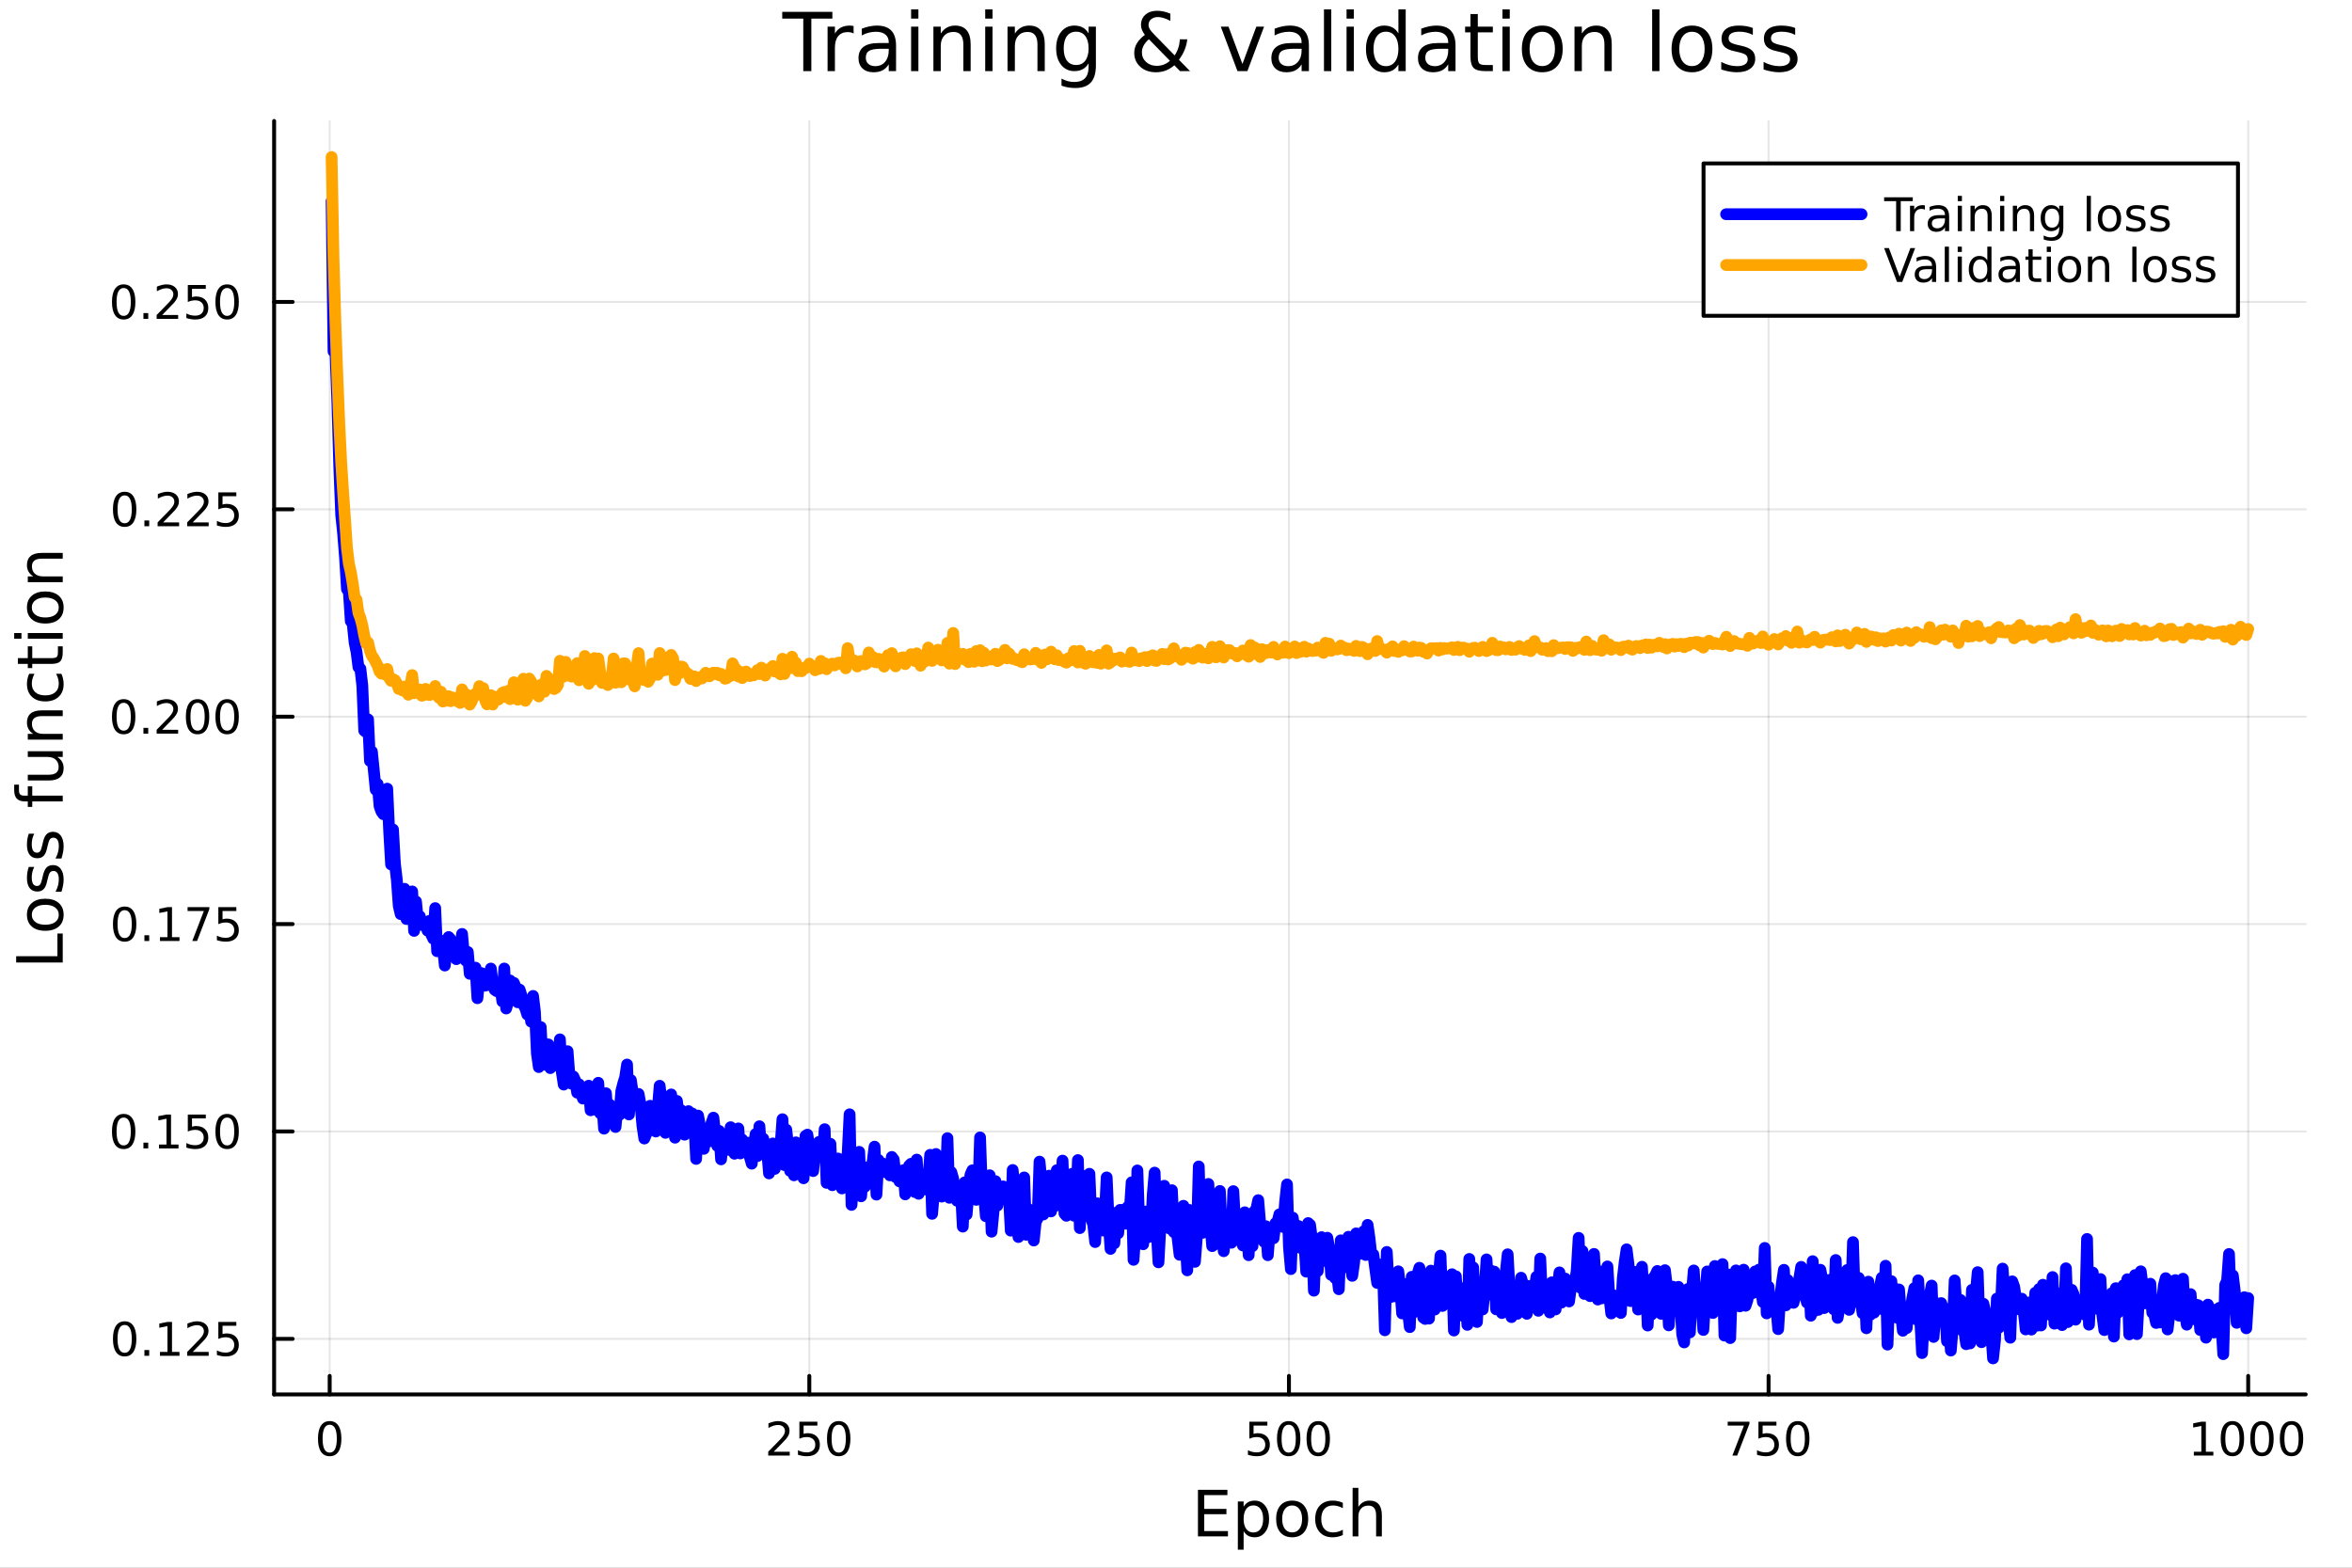 <svg xmlns="http://www.w3.org/2000/svg" xmlns:xlink="http://www.w3.org/1999/xlink" width="600" height="400" viewBox="0 0 2400 1600">
<rect x="0" y="0" width="2400" height="1600" fill="#808080" stroke="none"/>
<defs>
  <clipPath id="clip820">
    <rect x="0" y="0" width="2400" height="1600"></rect>
  </clipPath>
</defs>
<path clip-path="url(#clip820)" d="M0 1600 L2400 1600 L2400 0 L0 0  Z" fill="#ffffff" fill-rule="evenodd" fill-opacity="1"></path>
<defs>
  <clipPath id="clip821">
    <rect x="480" y="0" width="1681" height="1600"></rect>
  </clipPath>
</defs>
<path clip-path="url(#clip820)" d="M279.704 1423.18 L2352.76 1423.18 L2352.76 123.472 L279.704 123.472  Z" fill="#ffffff" fill-rule="evenodd" fill-opacity="1"></path>
<defs>
  <clipPath id="clip822">
    <rect x="279" y="123" width="2074" height="1301"></rect>
  </clipPath>
</defs>
<polyline clip-path="url(#clip822)" style="stroke:#000000; stroke-linecap:round; stroke-linejoin:round; stroke-width:2; stroke-opacity:0.1; fill:none" points="336.418,1423.18 336.418,123.472 "></polyline>
<polyline clip-path="url(#clip822)" style="stroke:#000000; stroke-linecap:round; stroke-linejoin:round; stroke-width:2; stroke-opacity:0.1; fill:none" points="825.834,1423.18 825.834,123.472 "></polyline>
<polyline clip-path="url(#clip822)" style="stroke:#000000; stroke-linecap:round; stroke-linejoin:round; stroke-width:2; stroke-opacity:0.1; fill:none" points="1315.25,1423.18 1315.25,123.472 "></polyline>
<polyline clip-path="url(#clip822)" style="stroke:#000000; stroke-linecap:round; stroke-linejoin:round; stroke-width:2; stroke-opacity:0.1; fill:none" points="1804.67,1423.18 1804.67,123.472 "></polyline>
<polyline clip-path="url(#clip822)" style="stroke:#000000; stroke-linecap:round; stroke-linejoin:round; stroke-width:2; stroke-opacity:0.1; fill:none" points="2294.08,1423.18 2294.08,123.472 "></polyline>
<polyline clip-path="url(#clip820)" style="stroke:#000000; stroke-linecap:round; stroke-linejoin:round; stroke-width:4; stroke-opacity:1; fill:none" points="279.704,1423.18 2352.76,1423.18 "></polyline>
<polyline clip-path="url(#clip820)" style="stroke:#000000; stroke-linecap:round; stroke-linejoin:round; stroke-width:4; stroke-opacity:1; fill:none" points="336.418,1423.18 336.418,1404.28 "></polyline>
<polyline clip-path="url(#clip820)" style="stroke:#000000; stroke-linecap:round; stroke-linejoin:round; stroke-width:4; stroke-opacity:1; fill:none" points="825.834,1423.18 825.834,1404.28 "></polyline>
<polyline clip-path="url(#clip820)" style="stroke:#000000; stroke-linecap:round; stroke-linejoin:round; stroke-width:4; stroke-opacity:1; fill:none" points="1315.25,1423.18 1315.25,1404.28 "></polyline>
<polyline clip-path="url(#clip820)" style="stroke:#000000; stroke-linecap:round; stroke-linejoin:round; stroke-width:4; stroke-opacity:1; fill:none" points="1804.67,1423.18 1804.67,1404.28 "></polyline>
<polyline clip-path="url(#clip820)" style="stroke:#000000; stroke-linecap:round; stroke-linejoin:round; stroke-width:4; stroke-opacity:1; fill:none" points="2294.08,1423.18 2294.08,1404.28 "></polyline>
<path clip-path="url(#clip820)" d="M336.418 1454.1 Q332.806 1454.1 330.978 1457.66 Q329.172 1461.2 329.172 1468.33 Q329.172 1475.44 330.978 1479.01 Q332.806 1482.55 336.418 1482.55 Q340.052 1482.55 341.857 1479.01 Q343.686 1475.44 343.686 1468.33 Q343.686 1461.2 341.857 1457.66 Q340.052 1454.1 336.418 1454.1 M336.418 1450.39 Q342.228 1450.39 345.283 1455 Q348.362 1459.58 348.362 1468.33 Q348.362 1477.06 345.283 1481.67 Q342.228 1486.25 336.418 1486.25 Q330.607 1486.25 327.529 1481.67 Q324.473 1477.06 324.473 1468.33 Q324.473 1459.58 327.529 1455 Q330.607 1450.39 336.418 1450.39 Z" fill="#000000" fill-rule="nonzero" fill-opacity="1"></path><path clip-path="url(#clip820)" d="M789.527 1481.64 L805.846 1481.64 L805.846 1485.58 L783.902 1485.58 L783.902 1481.64 Q786.564 1478.89 791.147 1474.26 Q795.753 1469.61 796.934 1468.27 Q799.179 1465.74 800.059 1464.01 Q800.962 1462.25 800.962 1460.56 Q800.962 1457.8 799.017 1456.07 Q797.096 1454.33 793.994 1454.33 Q791.795 1454.33 789.341 1455.09 Q786.911 1455.86 784.133 1457.41 L784.133 1452.69 Q786.957 1451.55 789.411 1450.97 Q791.865 1450.39 793.902 1450.39 Q799.272 1450.39 802.466 1453.08 Q805.661 1455.77 805.661 1460.26 Q805.661 1462.39 804.851 1464.31 Q804.064 1466.2 801.957 1468.8 Q801.378 1469.47 798.277 1472.69 Q795.175 1475.88 789.527 1481.64 Z" fill="#000000" fill-rule="nonzero" fill-opacity="1"></path><path clip-path="url(#clip820)" d="M815.707 1451.02 L834.063 1451.02 L834.063 1454.96 L819.989 1454.96 L819.989 1463.43 Q821.008 1463.08 822.026 1462.92 Q823.045 1462.73 824.063 1462.73 Q829.85 1462.73 833.23 1465.9 Q836.61 1469.08 836.61 1474.49 Q836.61 1480.07 833.138 1483.17 Q829.665 1486.25 823.346 1486.25 Q821.17 1486.25 818.901 1485.88 Q816.656 1485.51 814.249 1484.77 L814.249 1480.07 Q816.332 1481.2 818.554 1481.76 Q820.776 1482.32 823.253 1482.32 Q827.258 1482.32 829.596 1480.21 Q831.934 1478.1 831.934 1474.49 Q831.934 1470.88 829.596 1468.77 Q827.258 1466.67 823.253 1466.67 Q821.378 1466.67 819.503 1467.08 Q817.651 1467.5 815.707 1468.38 L815.707 1451.02 Z" fill="#000000" fill-rule="nonzero" fill-opacity="1"></path><path clip-path="url(#clip820)" d="M855.823 1454.1 Q852.211 1454.1 850.383 1457.66 Q848.577 1461.2 848.577 1468.33 Q848.577 1475.44 850.383 1479.01 Q852.211 1482.55 855.823 1482.55 Q859.457 1482.55 861.262 1479.01 Q863.091 1475.44 863.091 1468.33 Q863.091 1461.2 861.262 1457.66 Q859.457 1454.1 855.823 1454.1 M855.823 1450.39 Q861.633 1450.39 864.688 1455 Q867.767 1459.58 867.767 1468.33 Q867.767 1477.06 864.688 1481.67 Q861.633 1486.25 855.823 1486.25 Q850.012 1486.25 846.934 1481.67 Q843.878 1477.06 843.878 1468.33 Q843.878 1459.58 846.934 1455 Q850.012 1450.39 855.823 1450.39 Z" fill="#000000" fill-rule="nonzero" fill-opacity="1"></path><path clip-path="url(#clip820)" d="M1274.87 1451.02 L1293.23 1451.02 L1293.23 1454.96 L1279.15 1454.96 L1279.15 1463.43 Q1280.17 1463.08 1281.19 1462.92 Q1282.21 1462.73 1283.23 1462.73 Q1289.01 1462.73 1292.39 1465.9 Q1295.77 1469.08 1295.77 1474.49 Q1295.77 1480.07 1292.3 1483.17 Q1288.83 1486.25 1282.51 1486.25 Q1280.33 1486.25 1278.06 1485.88 Q1275.82 1485.51 1273.41 1484.77 L1273.41 1480.07 Q1275.49 1481.2 1277.72 1481.76 Q1279.94 1482.32 1282.42 1482.32 Q1286.42 1482.32 1288.76 1480.21 Q1291.1 1478.1 1291.1 1474.49 Q1291.1 1470.88 1288.76 1468.77 Q1286.42 1466.67 1282.42 1466.67 Q1280.54 1466.67 1278.67 1467.08 Q1276.81 1467.5 1274.87 1468.38 L1274.87 1451.02 Z" fill="#000000" fill-rule="nonzero" fill-opacity="1"></path><path clip-path="url(#clip820)" d="M1314.98 1454.1 Q1311.37 1454.1 1309.55 1457.66 Q1307.74 1461.2 1307.74 1468.33 Q1307.74 1475.44 1309.55 1479.01 Q1311.37 1482.55 1314.98 1482.55 Q1318.62 1482.55 1320.42 1479.01 Q1322.25 1475.44 1322.25 1468.33 Q1322.25 1461.2 1320.42 1457.66 Q1318.62 1454.1 1314.98 1454.1 M1314.98 1450.39 Q1320.8 1450.39 1323.85 1455 Q1326.93 1459.58 1326.93 1468.33 Q1326.93 1477.06 1323.85 1481.67 Q1320.8 1486.25 1314.98 1486.25 Q1309.17 1486.25 1306.1 1481.67 Q1303.04 1477.06 1303.04 1468.33 Q1303.04 1459.58 1306.1 1455 Q1309.17 1450.39 1314.98 1450.39 Z" fill="#000000" fill-rule="nonzero" fill-opacity="1"></path><path clip-path="url(#clip820)" d="M1345.15 1454.1 Q1341.54 1454.1 1339.71 1457.66 Q1337.9 1461.2 1337.9 1468.33 Q1337.9 1475.44 1339.71 1479.01 Q1341.54 1482.55 1345.15 1482.55 Q1348.78 1482.55 1350.59 1479.01 Q1352.42 1475.44 1352.42 1468.33 Q1352.42 1461.2 1350.59 1457.66 Q1348.78 1454.1 1345.15 1454.1 M1345.15 1450.39 Q1350.96 1450.39 1354.01 1455 Q1357.09 1459.58 1357.09 1468.33 Q1357.09 1477.06 1354.01 1481.67 Q1350.96 1486.25 1345.15 1486.25 Q1339.34 1486.25 1336.26 1481.67 Q1333.2 1477.06 1333.2 1468.33 Q1333.2 1459.58 1336.26 1455 Q1339.34 1450.39 1345.15 1450.39 Z" fill="#000000" fill-rule="nonzero" fill-opacity="1"></path><path clip-path="url(#clip820)" d="M1762.94 1451.02 L1785.17 1451.02 L1785.17 1453.01 L1772.62 1485.58 L1767.74 1485.58 L1779.54 1454.96 L1762.94 1454.96 L1762.94 1451.02 Z" fill="#000000" fill-rule="nonzero" fill-opacity="1"></path><path clip-path="url(#clip820)" d="M1794.33 1451.02 L1812.69 1451.02 L1812.69 1454.96 L1798.61 1454.96 L1798.61 1463.43 Q1799.63 1463.08 1800.65 1462.92 Q1801.67 1462.73 1802.69 1462.73 Q1808.48 1462.73 1811.86 1465.9 Q1815.23 1469.08 1815.23 1474.49 Q1815.23 1480.07 1811.76 1483.17 Q1808.29 1486.25 1801.97 1486.25 Q1799.8 1486.25 1797.53 1485.88 Q1795.28 1485.51 1792.87 1484.77 L1792.87 1480.07 Q1794.96 1481.2 1797.18 1481.76 Q1799.4 1482.32 1801.88 1482.32 Q1805.88 1482.32 1808.22 1480.21 Q1810.56 1478.1 1810.56 1474.49 Q1810.56 1470.88 1808.22 1468.77 Q1805.88 1466.67 1801.88 1466.67 Q1800 1466.67 1798.13 1467.08 Q1796.28 1467.5 1794.33 1468.38 L1794.33 1451.02 Z" fill="#000000" fill-rule="nonzero" fill-opacity="1"></path><path clip-path="url(#clip820)" d="M1834.45 1454.1 Q1830.84 1454.1 1829.01 1457.66 Q1827.2 1461.2 1827.2 1468.33 Q1827.2 1475.44 1829.01 1479.01 Q1830.84 1482.55 1834.45 1482.55 Q1838.08 1482.55 1839.89 1479.01 Q1841.72 1475.44 1841.72 1468.33 Q1841.72 1461.2 1839.89 1457.66 Q1838.08 1454.1 1834.45 1454.1 M1834.45 1450.39 Q1840.26 1450.39 1843.31 1455 Q1846.39 1459.58 1846.39 1468.33 Q1846.39 1477.06 1843.31 1481.67 Q1840.26 1486.25 1834.45 1486.25 Q1828.64 1486.25 1825.56 1481.67 Q1822.5 1477.06 1822.5 1468.33 Q1822.5 1459.58 1825.56 1455 Q1828.64 1450.39 1834.45 1450.39 Z" fill="#000000" fill-rule="nonzero" fill-opacity="1"></path><path clip-path="url(#clip820)" d="M2238.61 1481.64 L2246.25 1481.64 L2246.25 1455.28 L2237.94 1456.95 L2237.94 1452.69 L2246.2 1451.02 L2250.88 1451.02 L2250.88 1481.64 L2258.52 1481.64 L2258.52 1485.58 L2238.61 1485.58 L2238.61 1481.64 Z" fill="#000000" fill-rule="nonzero" fill-opacity="1"></path><path clip-path="url(#clip820)" d="M2277.96 1454.1 Q2274.35 1454.1 2272.52 1457.66 Q2270.72 1461.2 2270.72 1468.33 Q2270.72 1475.44 2272.52 1479.01 Q2274.35 1482.55 2277.96 1482.55 Q2281.6 1482.55 2283.4 1479.01 Q2285.23 1475.44 2285.23 1468.33 Q2285.23 1461.2 2283.4 1457.66 Q2281.6 1454.1 2277.96 1454.1 M2277.96 1450.39 Q2283.77 1450.39 2286.83 1455 Q2289.91 1459.58 2289.91 1468.33 Q2289.91 1477.06 2286.83 1481.67 Q2283.77 1486.25 2277.96 1486.25 Q2272.15 1486.25 2269.07 1481.67 Q2266.02 1477.06 2266.02 1468.33 Q2266.02 1459.58 2269.07 1455 Q2272.15 1450.39 2277.96 1450.39 Z" fill="#000000" fill-rule="nonzero" fill-opacity="1"></path><path clip-path="url(#clip820)" d="M2308.12 1454.1 Q2304.51 1454.1 2302.68 1457.66 Q2300.88 1461.2 2300.88 1468.33 Q2300.88 1475.44 2302.68 1479.01 Q2304.51 1482.55 2308.12 1482.55 Q2311.76 1482.55 2313.56 1479.01 Q2315.39 1475.44 2315.39 1468.33 Q2315.39 1461.2 2313.56 1457.66 Q2311.76 1454.1 2308.12 1454.1 M2308.12 1450.39 Q2313.93 1450.39 2316.99 1455 Q2320.07 1459.58 2320.07 1468.33 Q2320.07 1477.06 2316.99 1481.67 Q2313.93 1486.25 2308.12 1486.25 Q2302.31 1486.25 2299.24 1481.67 Q2296.18 1477.06 2296.18 1468.33 Q2296.18 1459.58 2299.24 1455 Q2302.31 1450.39 2308.12 1450.39 Z" fill="#000000" fill-rule="nonzero" fill-opacity="1"></path><path clip-path="url(#clip820)" d="M2338.29 1454.1 Q2334.67 1454.1 2332.85 1457.66 Q2331.04 1461.2 2331.04 1468.33 Q2331.04 1475.44 2332.85 1479.01 Q2334.67 1482.55 2338.29 1482.55 Q2341.92 1482.55 2343.73 1479.01 Q2345.55 1475.44 2345.55 1468.33 Q2345.55 1461.2 2343.73 1457.66 Q2341.92 1454.1 2338.29 1454.1 M2338.29 1450.39 Q2344.1 1450.39 2347.15 1455 Q2350.23 1459.58 2350.23 1468.33 Q2350.23 1477.06 2347.15 1481.67 Q2344.1 1486.25 2338.29 1486.25 Q2332.48 1486.25 2329.4 1481.67 Q2326.34 1477.06 2326.34 1468.33 Q2326.34 1459.58 2329.4 1455 Q2332.48 1450.39 2338.29 1450.39 Z" fill="#000000" fill-rule="nonzero" fill-opacity="1"></path><path clip-path="url(#clip820)" d="M1222.4 1520.52 L1252.45 1520.52 L1252.45 1525.93 L1228.83 1525.93 L1228.83 1540 L1251.46 1540 L1251.46 1545.41 L1228.83 1545.41 L1228.83 1562.63 L1253.02 1562.63 L1253.02 1568.04 L1222.4 1568.04 L1222.4 1520.52 Z" fill="#000000" fill-rule="nonzero" fill-opacity="1"></path><path clip-path="url(#clip820)" d="M1269 1562.7 L1269 1581.6 L1263.11 1581.6 L1263.11 1532.4 L1269 1532.4 L1269 1537.81 Q1270.84 1534.62 1273.64 1533.1 Q1276.48 1531.54 1280.39 1531.54 Q1286.88 1531.54 1290.93 1536.69 Q1295 1541.85 1295 1550.25 Q1295 1558.65 1290.93 1563.81 Q1286.88 1568.97 1280.39 1568.97 Q1276.48 1568.97 1273.64 1567.44 Q1270.84 1565.88 1269 1562.7 M1288.92 1550.25 Q1288.92 1543.79 1286.25 1540.13 Q1283.61 1536.44 1278.96 1536.44 Q1274.31 1536.44 1271.64 1540.13 Q1269 1543.79 1269 1550.25 Q1269 1556.71 1271.64 1560.4 Q1274.31 1564.07 1278.96 1564.07 Q1283.61 1564.07 1286.25 1560.4 Q1288.92 1556.71 1288.92 1550.25 Z" fill="#000000" fill-rule="nonzero" fill-opacity="1"></path><path clip-path="url(#clip820)" d="M1318.52 1536.5 Q1313.81 1536.5 1311.07 1540.19 Q1308.34 1543.85 1308.34 1550.25 Q1308.34 1556.65 1311.04 1560.34 Q1313.78 1564 1318.52 1564 Q1323.2 1564 1325.94 1560.31 Q1328.67 1556.62 1328.67 1550.25 Q1328.67 1543.92 1325.94 1540.23 Q1323.2 1536.5 1318.52 1536.5 M1318.52 1531.54 Q1326.16 1531.54 1330.52 1536.5 Q1334.88 1541.47 1334.88 1550.25 Q1334.88 1559 1330.52 1564 Q1326.16 1568.97 1318.52 1568.97 Q1310.85 1568.97 1306.49 1564 Q1302.16 1559 1302.16 1550.25 Q1302.16 1541.47 1306.49 1536.5 Q1310.85 1531.54 1318.52 1531.54 Z" fill="#000000" fill-rule="nonzero" fill-opacity="1"></path><path clip-path="url(#clip820)" d="M1370.24 1533.76 L1370.24 1539.24 Q1367.76 1537.87 1365.25 1537.2 Q1362.76 1536.5 1360.22 1536.5 Q1354.52 1536.5 1351.37 1540.13 Q1348.22 1543.73 1348.22 1550.25 Q1348.22 1556.78 1351.37 1560.4 Q1354.52 1564 1360.22 1564 Q1362.76 1564 1365.25 1563.33 Q1367.76 1562.63 1370.24 1561.26 L1370.24 1566.68 Q1367.79 1567.82 1365.15 1568.39 Q1362.54 1568.97 1359.58 1568.97 Q1351.53 1568.97 1346.79 1563.91 Q1342.04 1558.85 1342.04 1550.25 Q1342.04 1541.53 1346.82 1536.53 Q1351.62 1531.54 1359.96 1531.54 Q1362.67 1531.54 1365.25 1532.11 Q1367.82 1532.65 1370.24 1533.76 Z" fill="#000000" fill-rule="nonzero" fill-opacity="1"></path><path clip-path="url(#clip820)" d="M1410.06 1546.53 L1410.06 1568.04 L1404.2 1568.04 L1404.2 1546.72 Q1404.2 1541.66 1402.23 1539.14 Q1400.26 1536.63 1396.31 1536.63 Q1391.57 1536.63 1388.83 1539.65 Q1386.09 1542.68 1386.09 1547.9 L1386.09 1568.04 L1380.21 1568.04 L1380.21 1518.52 L1386.09 1518.52 L1386.09 1537.93 Q1388.19 1534.72 1391.03 1533.13 Q1393.89 1531.54 1397.62 1531.54 Q1403.76 1531.54 1406.91 1535.36 Q1410.06 1539.14 1410.06 1546.53 Z" fill="#000000" fill-rule="nonzero" fill-opacity="1"></path><polyline clip-path="url(#clip822)" style="stroke:#000000; stroke-linecap:round; stroke-linejoin:round; stroke-width:2; stroke-opacity:0.1; fill:none" points="279.704,1366.46 2352.76,1366.46 "></polyline>
<polyline clip-path="url(#clip822)" style="stroke:#000000; stroke-linecap:round; stroke-linejoin:round; stroke-width:2; stroke-opacity:0.1; fill:none" points="279.704,1154.79 2352.76,1154.79 "></polyline>
<polyline clip-path="url(#clip822)" style="stroke:#000000; stroke-linecap:round; stroke-linejoin:round; stroke-width:2; stroke-opacity:0.1; fill:none" points="279.704,943.132 2352.76,943.132 "></polyline>
<polyline clip-path="url(#clip822)" style="stroke:#000000; stroke-linecap:round; stroke-linejoin:round; stroke-width:2; stroke-opacity:0.1; fill:none" points="279.704,731.47 2352.76,731.47 "></polyline>
<polyline clip-path="url(#clip822)" style="stroke:#000000; stroke-linecap:round; stroke-linejoin:round; stroke-width:2; stroke-opacity:0.1; fill:none" points="279.704,519.808 2352.76,519.808 "></polyline>
<polyline clip-path="url(#clip822)" style="stroke:#000000; stroke-linecap:round; stroke-linejoin:round; stroke-width:2; stroke-opacity:0.1; fill:none" points="279.704,308.146 2352.76,308.146 "></polyline>
<polyline clip-path="url(#clip820)" style="stroke:#000000; stroke-linecap:round; stroke-linejoin:round; stroke-width:4; stroke-opacity:1; fill:none" points="279.704,1423.18 279.704,123.472 "></polyline>
<polyline clip-path="url(#clip820)" style="stroke:#000000; stroke-linecap:round; stroke-linejoin:round; stroke-width:4; stroke-opacity:1; fill:none" points="279.704,1366.46 298.602,1366.46 "></polyline>
<polyline clip-path="url(#clip820)" style="stroke:#000000; stroke-linecap:round; stroke-linejoin:round; stroke-width:4; stroke-opacity:1; fill:none" points="279.704,1154.79 298.602,1154.79 "></polyline>
<polyline clip-path="url(#clip820)" style="stroke:#000000; stroke-linecap:round; stroke-linejoin:round; stroke-width:4; stroke-opacity:1; fill:none" points="279.704,943.132 298.602,943.132 "></polyline>
<polyline clip-path="url(#clip820)" style="stroke:#000000; stroke-linecap:round; stroke-linejoin:round; stroke-width:4; stroke-opacity:1; fill:none" points="279.704,731.47 298.602,731.47 "></polyline>
<polyline clip-path="url(#clip820)" style="stroke:#000000; stroke-linecap:round; stroke-linejoin:round; stroke-width:4; stroke-opacity:1; fill:none" points="279.704,519.808 298.602,519.808 "></polyline>
<polyline clip-path="url(#clip820)" style="stroke:#000000; stroke-linecap:round; stroke-linejoin:round; stroke-width:4; stroke-opacity:1; fill:none" points="279.704,308.146 298.602,308.146 "></polyline>
<path clip-path="url(#clip820)" d="M127.2 1352.25 Q123.589 1352.25 121.76 1355.82 Q119.955 1359.36 119.955 1366.49 Q119.955 1373.6 121.76 1377.16 Q123.589 1380.7 127.2 1380.7 Q130.834 1380.7 132.64 1377.16 Q134.468 1373.6 134.468 1366.49 Q134.468 1359.36 132.64 1355.82 Q130.834 1352.25 127.2 1352.25 M127.2 1348.55 Q133.01 1348.55 136.066 1353.16 Q139.144 1357.74 139.144 1366.49 Q139.144 1375.22 136.066 1379.82 Q133.01 1384.41 127.2 1384.41 Q121.39 1384.41 118.311 1379.82 Q115.256 1375.22 115.256 1366.49 Q115.256 1357.74 118.311 1353.16 Q121.39 1348.55 127.2 1348.55 Z" fill="#000000" fill-rule="nonzero" fill-opacity="1"></path><path clip-path="url(#clip820)" d="M147.362 1377.86 L152.246 1377.86 L152.246 1383.74 L147.362 1383.74 L147.362 1377.86 Z" fill="#000000" fill-rule="nonzero" fill-opacity="1"></path><path clip-path="url(#clip820)" d="M163.241 1379.8 L170.88 1379.8 L170.88 1353.44 L162.57 1355.1 L162.57 1350.84 L170.834 1349.18 L175.51 1349.18 L175.51 1379.8 L183.149 1379.8 L183.149 1383.74 L163.241 1383.74 L163.241 1379.8 Z" fill="#000000" fill-rule="nonzero" fill-opacity="1"></path><path clip-path="url(#clip820)" d="M196.621 1379.8 L212.94 1379.8 L212.94 1383.74 L190.996 1383.74 L190.996 1379.8 Q193.658 1377.05 198.241 1372.42 Q202.848 1367.76 204.028 1366.42 Q206.274 1363.9 207.153 1362.16 Q208.056 1360.4 208.056 1358.71 Q208.056 1355.96 206.112 1354.22 Q204.19 1352.49 201.088 1352.49 Q198.889 1352.49 196.436 1353.25 Q194.005 1354.01 191.227 1355.56 L191.227 1350.84 Q194.051 1349.71 196.505 1349.13 Q198.959 1348.55 200.996 1348.55 Q206.366 1348.55 209.561 1351.24 Q212.755 1353.92 212.755 1358.41 Q212.755 1360.54 211.945 1362.46 Q211.158 1364.36 209.051 1366.95 Q208.473 1367.62 205.371 1370.84 Q202.269 1374.04 196.621 1379.8 Z" fill="#000000" fill-rule="nonzero" fill-opacity="1"></path><path clip-path="url(#clip820)" d="M222.801 1349.18 L241.158 1349.18 L241.158 1353.11 L227.084 1353.11 L227.084 1361.58 Q228.102 1361.24 229.121 1361.07 Q230.139 1360.89 231.158 1360.89 Q236.945 1360.89 240.324 1364.06 Q243.704 1367.23 243.704 1372.65 Q243.704 1378.23 240.232 1381.33 Q236.76 1384.41 230.44 1384.41 Q228.264 1384.41 225.996 1384.04 Q223.75 1383.67 221.343 1382.93 L221.343 1378.23 Q223.426 1379.36 225.648 1379.92 Q227.871 1380.47 230.347 1380.47 Q234.352 1380.47 236.69 1378.37 Q239.028 1376.26 239.028 1372.65 Q239.028 1369.04 236.69 1366.93 Q234.352 1364.82 230.347 1364.82 Q228.473 1364.82 226.598 1365.24 Q224.746 1365.66 222.801 1366.54 L222.801 1349.18 Z" fill="#000000" fill-rule="nonzero" fill-opacity="1"></path><path clip-path="url(#clip820)" d="M126.205 1140.59 Q122.593 1140.59 120.765 1144.16 Q118.959 1147.7 118.959 1154.83 Q118.959 1161.94 120.765 1165.5 Q122.593 1169.04 126.205 1169.04 Q129.839 1169.04 131.644 1165.5 Q133.473 1161.94 133.473 1154.83 Q133.473 1147.7 131.644 1144.16 Q129.839 1140.59 126.205 1140.59 M126.205 1136.89 Q132.015 1136.89 135.07 1141.5 Q138.149 1146.08 138.149 1154.83 Q138.149 1163.56 135.07 1168.16 Q132.015 1172.75 126.205 1172.75 Q120.394 1172.75 117.316 1168.16 Q114.26 1163.56 114.26 1154.83 Q114.26 1146.08 117.316 1141.5 Q120.394 1136.89 126.205 1136.89 Z" fill="#000000" fill-rule="nonzero" fill-opacity="1"></path><path clip-path="url(#clip820)" d="M146.366 1166.19 L151.251 1166.19 L151.251 1172.07 L146.366 1172.07 L146.366 1166.19 Z" fill="#000000" fill-rule="nonzero" fill-opacity="1"></path><path clip-path="url(#clip820)" d="M162.246 1168.14 L169.885 1168.14 L169.885 1141.77 L161.575 1143.44 L161.575 1139.18 L169.839 1137.51 L174.514 1137.51 L174.514 1168.14 L182.153 1168.14 L182.153 1172.07 L162.246 1172.07 L162.246 1168.14 Z" fill="#000000" fill-rule="nonzero" fill-opacity="1"></path><path clip-path="url(#clip820)" d="M191.644 1137.51 L210 1137.51 L210 1141.45 L195.926 1141.45 L195.926 1149.92 Q196.945 1149.57 197.963 1149.41 Q198.982 1149.23 200 1149.23 Q205.787 1149.23 209.167 1152.4 Q212.547 1155.57 212.547 1160.99 Q212.547 1166.56 209.074 1169.67 Q205.602 1172.75 199.283 1172.75 Q197.107 1172.75 194.838 1172.37 Q192.593 1172 190.186 1171.26 L190.186 1166.56 Q192.269 1167.7 194.491 1168.25 Q196.713 1168.81 199.19 1168.81 Q203.195 1168.81 205.533 1166.7 Q207.871 1164.6 207.871 1160.99 Q207.871 1157.38 205.533 1155.27 Q203.195 1153.16 199.19 1153.16 Q197.315 1153.16 195.44 1153.58 Q193.588 1154 191.644 1154.88 L191.644 1137.51 Z" fill="#000000" fill-rule="nonzero" fill-opacity="1"></path><path clip-path="url(#clip820)" d="M231.76 1140.59 Q228.148 1140.59 226.32 1144.16 Q224.514 1147.7 224.514 1154.83 Q224.514 1161.94 226.32 1165.5 Q228.148 1169.04 231.76 1169.04 Q235.394 1169.04 237.199 1165.5 Q239.028 1161.94 239.028 1154.83 Q239.028 1147.7 237.199 1144.16 Q235.394 1140.59 231.76 1140.59 M231.76 1136.89 Q237.57 1136.89 240.625 1141.5 Q243.704 1146.08 243.704 1154.83 Q243.704 1163.56 240.625 1168.16 Q237.57 1172.75 231.76 1172.75 Q225.949 1172.75 222.871 1168.16 Q219.815 1163.56 219.815 1154.83 Q219.815 1146.08 222.871 1141.5 Q225.949 1136.89 231.76 1136.89 Z" fill="#000000" fill-rule="nonzero" fill-opacity="1"></path><path clip-path="url(#clip820)" d="M127.2 928.931 Q123.589 928.931 121.76 932.496 Q119.955 936.037 119.955 943.167 Q119.955 950.273 121.76 953.838 Q123.589 957.38 127.2 957.38 Q130.834 957.38 132.64 953.838 Q134.468 950.273 134.468 943.167 Q134.468 936.037 132.64 932.496 Q130.834 928.931 127.2 928.931 M127.2 925.227 Q133.01 925.227 136.066 929.833 Q139.144 934.417 139.144 943.167 Q139.144 951.894 136.066 956.5 Q133.01 961.083 127.2 961.083 Q121.39 961.083 118.311 956.5 Q115.256 951.894 115.256 943.167 Q115.256 934.417 118.311 929.833 Q121.39 925.227 127.2 925.227 Z" fill="#000000" fill-rule="nonzero" fill-opacity="1"></path><path clip-path="url(#clip820)" d="M147.362 954.532 L152.246 954.532 L152.246 960.412 L147.362 960.412 L147.362 954.532 Z" fill="#000000" fill-rule="nonzero" fill-opacity="1"></path><path clip-path="url(#clip820)" d="M163.241 956.477 L170.88 956.477 L170.88 930.111 L162.57 931.778 L162.57 927.519 L170.834 925.852 L175.51 925.852 L175.51 956.477 L183.149 956.477 L183.149 960.412 L163.241 960.412 L163.241 956.477 Z" fill="#000000" fill-rule="nonzero" fill-opacity="1"></path><path clip-path="url(#clip820)" d="M191.413 925.852 L213.635 925.852 L213.635 927.843 L201.088 960.412 L196.204 960.412 L208.01 929.787 L191.413 929.787 L191.413 925.852 Z" fill="#000000" fill-rule="nonzero" fill-opacity="1"></path><path clip-path="url(#clip820)" d="M222.801 925.852 L241.158 925.852 L241.158 929.787 L227.084 929.787 L227.084 938.259 Q228.102 937.912 229.121 937.75 Q230.139 937.565 231.158 937.565 Q236.945 937.565 240.324 940.736 Q243.704 943.907 243.704 949.324 Q243.704 954.903 240.232 958.005 Q236.76 961.083 230.44 961.083 Q228.264 961.083 225.996 960.713 Q223.75 960.343 221.343 959.602 L221.343 954.903 Q223.426 956.037 225.648 956.593 Q227.871 957.148 230.347 957.148 Q234.352 957.148 236.69 955.042 Q239.028 952.935 239.028 949.324 Q239.028 945.713 236.69 943.607 Q234.352 941.5 230.347 941.5 Q228.473 941.5 226.598 941.917 Q224.746 942.333 222.801 943.213 L222.801 925.852 Z" fill="#000000" fill-rule="nonzero" fill-opacity="1"></path><path clip-path="url(#clip820)" d="M126.205 717.269 Q122.593 717.269 120.765 720.834 Q118.959 724.375 118.959 731.505 Q118.959 738.611 120.765 742.176 Q122.593 745.718 126.205 745.718 Q129.839 745.718 131.644 742.176 Q133.473 738.611 133.473 731.505 Q133.473 724.375 131.644 720.834 Q129.839 717.269 126.205 717.269 M126.205 713.565 Q132.015 713.565 135.07 718.171 Q138.149 722.755 138.149 731.505 Q138.149 740.232 135.07 744.838 Q132.015 749.421 126.205 749.421 Q120.394 749.421 117.316 744.838 Q114.26 740.232 114.26 731.505 Q114.26 722.755 117.316 718.171 Q120.394 713.565 126.205 713.565 Z" fill="#000000" fill-rule="nonzero" fill-opacity="1"></path><path clip-path="url(#clip820)" d="M146.366 742.87 L151.251 742.87 L151.251 748.75 L146.366 748.75 L146.366 742.87 Z" fill="#000000" fill-rule="nonzero" fill-opacity="1"></path><path clip-path="url(#clip820)" d="M165.464 744.815 L181.783 744.815 L181.783 748.75 L159.839 748.75 L159.839 744.815 Q162.501 742.06 167.084 737.431 Q171.69 732.778 172.871 731.435 Q175.116 728.912 175.996 727.176 Q176.899 725.417 176.899 723.727 Q176.899 720.972 174.954 719.236 Q173.033 717.5 169.931 717.5 Q167.732 717.5 165.278 718.264 Q162.848 719.028 160.07 720.579 L160.07 715.857 Q162.894 714.722 165.348 714.144 Q167.802 713.565 169.839 713.565 Q175.209 713.565 178.403 716.25 Q181.598 718.935 181.598 723.426 Q181.598 725.556 180.788 727.477 Q180.001 729.375 177.894 731.968 Q177.315 732.639 174.214 735.857 Q171.112 739.051 165.464 744.815 Z" fill="#000000" fill-rule="nonzero" fill-opacity="1"></path><path clip-path="url(#clip820)" d="M201.598 717.269 Q197.987 717.269 196.158 720.834 Q194.352 724.375 194.352 731.505 Q194.352 738.611 196.158 742.176 Q197.987 745.718 201.598 745.718 Q205.232 745.718 207.037 742.176 Q208.866 738.611 208.866 731.505 Q208.866 724.375 207.037 720.834 Q205.232 717.269 201.598 717.269 M201.598 713.565 Q207.408 713.565 210.463 718.171 Q213.542 722.755 213.542 731.505 Q213.542 740.232 210.463 744.838 Q207.408 749.421 201.598 749.421 Q195.787 749.421 192.709 744.838 Q189.653 740.232 189.653 731.505 Q189.653 722.755 192.709 718.171 Q195.787 713.565 201.598 713.565 Z" fill="#000000" fill-rule="nonzero" fill-opacity="1"></path><path clip-path="url(#clip820)" d="M231.76 717.269 Q228.148 717.269 226.32 720.834 Q224.514 724.375 224.514 731.505 Q224.514 738.611 226.32 742.176 Q228.148 745.718 231.76 745.718 Q235.394 745.718 237.199 742.176 Q239.028 738.611 239.028 731.505 Q239.028 724.375 237.199 720.834 Q235.394 717.269 231.76 717.269 M231.76 713.565 Q237.57 713.565 240.625 718.171 Q243.704 722.755 243.704 731.505 Q243.704 740.232 240.625 744.838 Q237.57 749.421 231.76 749.421 Q225.949 749.421 222.871 744.838 Q219.815 740.232 219.815 731.505 Q219.815 722.755 222.871 718.171 Q225.949 713.565 231.76 713.565 Z" fill="#000000" fill-rule="nonzero" fill-opacity="1"></path><path clip-path="url(#clip820)" d="M127.2 505.607 Q123.589 505.607 121.76 509.172 Q119.955 512.713 119.955 519.843 Q119.955 526.949 121.76 530.514 Q123.589 534.056 127.2 534.056 Q130.834 534.056 132.64 530.514 Q134.468 526.949 134.468 519.843 Q134.468 512.713 132.64 509.172 Q130.834 505.607 127.2 505.607 M127.2 501.903 Q133.01 501.903 136.066 506.509 Q139.144 511.093 139.144 519.843 Q139.144 528.57 136.066 533.176 Q133.01 537.759 127.2 537.759 Q121.39 537.759 118.311 533.176 Q115.256 528.57 115.256 519.843 Q115.256 511.093 118.311 506.509 Q121.39 501.903 127.2 501.903 Z" fill="#000000" fill-rule="nonzero" fill-opacity="1"></path><path clip-path="url(#clip820)" d="M147.362 531.208 L152.246 531.208 L152.246 537.088 L147.362 537.088 L147.362 531.208 Z" fill="#000000" fill-rule="nonzero" fill-opacity="1"></path><path clip-path="url(#clip820)" d="M166.459 533.153 L182.778 533.153 L182.778 537.088 L160.834 537.088 L160.834 533.153 Q163.496 530.398 168.079 525.769 Q172.686 521.116 173.866 519.773 Q176.112 517.25 176.991 515.514 Q177.894 513.755 177.894 512.065 Q177.894 509.31 175.95 507.574 Q174.028 505.838 170.927 505.838 Q168.727 505.838 166.274 506.602 Q163.843 507.366 161.065 508.917 L161.065 504.195 Q163.89 503.06 166.343 502.482 Q168.797 501.903 170.834 501.903 Q176.204 501.903 179.399 504.588 Q182.593 507.273 182.593 511.764 Q182.593 513.894 181.783 515.815 Q180.996 517.713 178.889 520.306 Q178.311 520.977 175.209 524.195 Q172.107 527.389 166.459 533.153 Z" fill="#000000" fill-rule="nonzero" fill-opacity="1"></path><path clip-path="url(#clip820)" d="M196.621 533.153 L212.94 533.153 L212.94 537.088 L190.996 537.088 L190.996 533.153 Q193.658 530.398 198.241 525.769 Q202.848 521.116 204.028 519.773 Q206.274 517.25 207.153 515.514 Q208.056 513.755 208.056 512.065 Q208.056 509.31 206.112 507.574 Q204.19 505.838 201.088 505.838 Q198.889 505.838 196.436 506.602 Q194.005 507.366 191.227 508.917 L191.227 504.195 Q194.051 503.06 196.505 502.482 Q198.959 501.903 200.996 501.903 Q206.366 501.903 209.561 504.588 Q212.755 507.273 212.755 511.764 Q212.755 513.894 211.945 515.815 Q211.158 517.713 209.051 520.306 Q208.473 520.977 205.371 524.195 Q202.269 527.389 196.621 533.153 Z" fill="#000000" fill-rule="nonzero" fill-opacity="1"></path><path clip-path="url(#clip820)" d="M222.801 502.528 L241.158 502.528 L241.158 506.463 L227.084 506.463 L227.084 514.935 Q228.102 514.588 229.121 514.426 Q230.139 514.241 231.158 514.241 Q236.945 514.241 240.324 517.412 Q243.704 520.583 243.704 526 Q243.704 531.579 240.232 534.681 Q236.76 537.759 230.44 537.759 Q228.264 537.759 225.996 537.389 Q223.75 537.019 221.343 536.278 L221.343 531.579 Q223.426 532.713 225.648 533.269 Q227.871 533.824 230.347 533.824 Q234.352 533.824 236.69 531.718 Q239.028 529.611 239.028 526 Q239.028 522.389 236.69 520.283 Q234.352 518.176 230.347 518.176 Q228.473 518.176 226.598 518.593 Q224.746 519.009 222.801 519.889 L222.801 502.528 Z" fill="#000000" fill-rule="nonzero" fill-opacity="1"></path><path clip-path="url(#clip820)" d="M126.205 293.945 Q122.593 293.945 120.765 297.51 Q118.959 301.051 118.959 308.181 Q118.959 315.287 120.765 318.852 Q122.593 322.394 126.205 322.394 Q129.839 322.394 131.644 318.852 Q133.473 315.287 133.473 308.181 Q133.473 301.051 131.644 297.51 Q129.839 293.945 126.205 293.945 M126.205 290.241 Q132.015 290.241 135.07 294.848 Q138.149 299.431 138.149 308.181 Q138.149 316.908 135.07 321.514 Q132.015 326.097 126.205 326.097 Q120.394 326.097 117.316 321.514 Q114.26 316.908 114.26 308.181 Q114.26 299.431 117.316 294.848 Q120.394 290.241 126.205 290.241 Z" fill="#000000" fill-rule="nonzero" fill-opacity="1"></path><path clip-path="url(#clip820)" d="M146.366 319.546 L151.251 319.546 L151.251 325.426 L146.366 325.426 L146.366 319.546 Z" fill="#000000" fill-rule="nonzero" fill-opacity="1"></path><path clip-path="url(#clip820)" d="M165.464 321.491 L181.783 321.491 L181.783 325.426 L159.839 325.426 L159.839 321.491 Q162.501 318.736 167.084 314.107 Q171.69 309.454 172.871 308.111 Q175.116 305.588 175.996 303.852 Q176.899 302.093 176.899 300.403 Q176.899 297.648 174.954 295.912 Q173.033 294.176 169.931 294.176 Q167.732 294.176 165.278 294.94 Q162.848 295.704 160.07 297.255 L160.07 292.533 Q162.894 291.398 165.348 290.82 Q167.802 290.241 169.839 290.241 Q175.209 290.241 178.403 292.926 Q181.598 295.611 181.598 300.102 Q181.598 302.232 180.788 304.153 Q180.001 306.051 177.894 308.644 Q177.315 309.315 174.214 312.533 Q171.112 315.727 165.464 321.491 Z" fill="#000000" fill-rule="nonzero" fill-opacity="1"></path><path clip-path="url(#clip820)" d="M191.644 290.866 L210 290.866 L210 294.801 L195.926 294.801 L195.926 303.273 Q196.945 302.926 197.963 302.764 Q198.982 302.579 200 302.579 Q205.787 302.579 209.167 305.75 Q212.547 308.922 212.547 314.338 Q212.547 319.917 209.074 323.019 Q205.602 326.097 199.283 326.097 Q197.107 326.097 194.838 325.727 Q192.593 325.357 190.186 324.616 L190.186 319.917 Q192.269 321.051 194.491 321.607 Q196.713 322.162 199.19 322.162 Q203.195 322.162 205.533 320.056 Q207.871 317.949 207.871 314.338 Q207.871 310.727 205.533 308.621 Q203.195 306.514 199.19 306.514 Q197.315 306.514 195.44 306.931 Q193.588 307.347 191.644 308.227 L191.644 290.866 Z" fill="#000000" fill-rule="nonzero" fill-opacity="1"></path><path clip-path="url(#clip820)" d="M231.76 293.945 Q228.148 293.945 226.32 297.51 Q224.514 301.051 224.514 308.181 Q224.514 315.287 226.32 318.852 Q228.148 322.394 231.76 322.394 Q235.394 322.394 237.199 318.852 Q239.028 315.287 239.028 308.181 Q239.028 301.051 237.199 297.51 Q235.394 293.945 231.76 293.945 M231.76 290.241 Q237.57 290.241 240.625 294.848 Q243.704 299.431 243.704 308.181 Q243.704 316.908 240.625 321.514 Q237.57 326.097 231.76 326.097 Q225.949 326.097 222.871 321.514 Q219.815 316.908 219.815 308.181 Q219.815 299.431 222.871 294.848 Q225.949 290.241 231.76 290.241 Z" fill="#000000" fill-rule="nonzero" fill-opacity="1"></path><path clip-path="url(#clip820)" d="M16.484 982.344 L16.484 975.915 L58.593 975.915 L58.593 952.775 L64.004 952.775 L64.004 982.344 L16.484 982.344 Z" fill="#000000" fill-rule="nonzero" fill-opacity="1"></path><path clip-path="url(#clip820)" d="M32.462 933.614 Q32.462 938.325 36.154 941.062 Q39.815 943.8 46.212 943.8 Q52.609 943.8 56.302 941.094 Q59.962 938.357 59.962 933.614 Q59.962 928.936 56.27 926.198 Q52.578 923.461 46.212 923.461 Q39.878 923.461 36.186 926.198 Q32.462 928.936 32.462 933.614 M27.497 933.614 Q27.497 925.976 32.462 921.615 Q37.427 917.255 46.212 917.255 Q54.965 917.255 59.962 921.615 Q64.927 925.976 64.927 933.614 Q64.927 941.285 59.962 945.646 Q54.965 949.974 46.212 949.974 Q37.427 949.974 32.462 945.646 Q27.497 941.285 27.497 933.614 Z" fill="#000000" fill-rule="nonzero" fill-opacity="1"></path><path clip-path="url(#clip820)" d="M29.407 884.821 L34.945 884.821 Q33.672 887.304 33.035 889.978 Q32.398 892.651 32.398 895.516 Q32.398 899.876 33.735 902.072 Q35.072 904.237 37.746 904.237 Q39.783 904.237 40.96 902.677 Q42.106 901.118 43.157 896.407 L43.602 894.402 Q44.939 888.163 47.39 885.553 Q49.809 882.912 54.169 882.912 Q59.134 882.912 62.031 886.858 Q64.927 890.773 64.927 897.648 Q64.927 900.513 64.354 903.632 Q63.813 906.719 62.699 910.157 L56.652 910.157 Q58.339 906.91 59.198 903.759 Q60.026 900.608 60.026 897.521 Q60.026 893.383 58.625 891.155 Q57.193 888.927 54.615 888.927 Q52.228 888.927 50.955 890.55 Q49.681 892.142 48.504 897.585 L48.026 899.622 Q46.88 905.064 44.525 907.483 Q42.138 909.902 38 909.902 Q32.971 909.902 30.234 906.337 Q27.497 902.773 27.497 896.216 Q27.497 892.969 27.974 890.105 Q28.452 887.24 29.407 884.821 Z" fill="#000000" fill-rule="nonzero" fill-opacity="1"></path><path clip-path="url(#clip820)" d="M29.407 850.86 L34.945 850.86 Q33.672 853.343 33.035 856.017 Q32.398 858.69 32.398 861.555 Q32.398 865.915 33.735 868.111 Q35.072 870.276 37.746 870.276 Q39.783 870.276 40.96 868.716 Q42.106 867.156 43.157 862.446 L43.602 860.441 Q44.939 854.202 47.39 851.592 Q49.809 848.951 54.169 848.951 Q59.134 848.951 62.031 852.897 Q64.927 856.812 64.927 863.687 Q64.927 866.552 64.354 869.671 Q63.813 872.758 62.699 876.196 L56.652 876.196 Q58.339 872.949 59.198 869.798 Q60.026 866.647 60.026 863.56 Q60.026 859.422 58.625 857.194 Q57.193 854.966 54.615 854.966 Q52.228 854.966 50.955 856.589 Q49.681 858.181 48.504 863.624 L48.026 865.661 Q46.88 871.103 44.525 873.522 Q42.138 875.941 38 875.941 Q32.971 875.941 30.234 872.376 Q27.497 868.812 27.497 862.255 Q27.497 859.008 27.974 856.144 Q28.452 853.279 29.407 850.86 Z" fill="#000000" fill-rule="nonzero" fill-opacity="1"></path><path clip-path="url(#clip820)" d="M14.479 800.858 L19.349 800.858 L19.349 806.459 Q19.349 809.611 20.622 810.852 Q21.895 812.061 25.205 812.061 L28.356 812.061 L28.356 802.417 L32.908 802.417 L32.908 812.061 L64.004 812.061 L64.004 817.95 L32.908 817.95 L32.908 823.551 L28.356 823.551 L28.356 817.95 L25.874 817.95 Q19.922 817.95 17.216 815.181 Q14.479 812.411 14.479 806.396 L14.479 800.858 Z" fill="#000000" fill-rule="nonzero" fill-opacity="1"></path><path clip-path="url(#clip820)" d="M49.936 796.561 L28.356 796.561 L28.356 790.704 L49.713 790.704 Q54.774 790.704 57.32 788.731 Q59.835 786.758 59.835 782.811 Q59.835 778.068 56.811 775.331 Q53.787 772.562 48.567 772.562 L28.356 772.562 L28.356 766.706 L64.004 766.706 L64.004 772.562 L58.53 772.562 Q61.776 774.695 63.368 777.527 Q64.927 780.328 64.927 784.052 Q64.927 790.195 61.108 793.378 Q57.288 796.561 49.936 796.561 M27.497 781.824 L27.497 781.824 Z" fill="#000000" fill-rule="nonzero" fill-opacity="1"></path><path clip-path="url(#clip820)" d="M42.488 725.01 L64.004 725.01 L64.004 730.867 L42.679 730.867 Q37.618 730.867 35.104 732.84 Q32.589 734.813 32.589 738.76 Q32.589 743.503 35.613 746.24 Q38.637 748.977 43.857 748.977 L64.004 748.977 L64.004 754.865 L28.356 754.865 L28.356 748.977 L33.894 748.977 Q30.68 746.876 29.088 744.044 Q27.497 741.179 27.497 737.455 Q27.497 731.312 31.316 728.161 Q35.104 725.01 42.488 725.01 Z" fill="#000000" fill-rule="nonzero" fill-opacity="1"></path><path clip-path="url(#clip820)" d="M29.725 687.675 L35.199 687.675 Q33.831 690.158 33.162 692.672 Q32.462 695.155 32.462 697.701 Q32.462 703.399 36.09 706.55 Q39.687 709.701 46.212 709.701 Q52.737 709.701 56.365 706.55 Q59.962 703.399 59.962 697.701 Q59.962 695.155 59.294 692.672 Q58.593 690.158 57.225 687.675 L62.636 687.675 Q63.781 690.126 64.354 692.768 Q64.927 695.378 64.927 698.338 Q64.927 706.391 59.866 711.133 Q54.806 715.875 46.212 715.875 Q37.491 715.875 32.494 711.101 Q27.497 706.295 27.497 697.956 Q27.497 695.251 28.07 692.672 Q28.611 690.094 29.725 687.675 Z" fill="#000000" fill-rule="nonzero" fill-opacity="1"></path><path clip-path="url(#clip820)" d="M18.235 671.697 L28.356 671.697 L28.356 659.634 L32.908 659.634 L32.908 671.697 L52.259 671.697 Q56.62 671.697 57.861 670.52 Q59.103 669.31 59.103 665.65 L59.103 659.634 L64.004 659.634 L64.004 665.65 Q64.004 672.43 61.49 675.008 Q58.943 677.586 52.259 677.586 L32.908 677.586 L32.908 681.883 L28.356 681.883 L28.356 677.586 L18.235 677.586 L18.235 671.697 Z" fill="#000000" fill-rule="nonzero" fill-opacity="1"></path><path clip-path="url(#clip820)" d="M28.356 651.932 L28.356 646.076 L64.004 646.076 L64.004 651.932 L28.356 651.932 M14.479 651.932 L14.479 646.076 L21.895 646.076 L21.895 651.932 L14.479 651.932 Z" fill="#000000" fill-rule="nonzero" fill-opacity="1"></path><path clip-path="url(#clip820)" d="M32.462 620.008 Q32.462 624.719 36.154 627.456 Q39.815 630.193 46.212 630.193 Q52.609 630.193 56.302 627.488 Q59.962 624.75 59.962 620.008 Q59.962 615.329 56.27 612.592 Q52.578 609.855 46.212 609.855 Q39.878 609.855 36.186 612.592 Q32.462 615.329 32.462 620.008 M27.497 620.008 Q27.497 612.369 32.462 608.009 Q37.427 603.648 46.212 603.648 Q54.965 603.648 59.962 608.009 Q64.927 612.369 64.927 620.008 Q64.927 627.679 59.962 632.039 Q54.965 636.368 46.212 636.368 Q37.427 636.368 32.462 632.039 Q27.497 627.679 27.497 620.008 Z" fill="#000000" fill-rule="nonzero" fill-opacity="1"></path><path clip-path="url(#clip820)" d="M42.488 564.308 L64.004 564.308 L64.004 570.164 L42.679 570.164 Q37.618 570.164 35.104 572.138 Q32.589 574.111 32.589 578.058 Q32.589 582.8 35.613 585.538 Q38.637 588.275 43.857 588.275 L64.004 588.275 L64.004 594.163 L28.356 594.163 L28.356 588.275 L33.894 588.275 Q30.68 586.174 29.088 583.341 Q27.497 580.477 27.497 576.753 Q27.497 570.61 31.316 567.459 Q35.104 564.308 42.488 564.308 Z" fill="#000000" fill-rule="nonzero" fill-opacity="1"></path><path clip-path="url(#clip820)" d="M798.2 12.096 L849.363 12.096 L849.363 18.983 L827.893 18.983 L827.893 72.576 L819.67 72.576 L819.67 18.983 L798.2 18.983 L798.2 12.096 Z" fill="#000000" fill-rule="nonzero" fill-opacity="1"></path><path clip-path="url(#clip820)" d="M871.036 34.173 Q869.78 33.444 868.281 33.12 Q866.823 32.756 865.04 32.756 Q858.721 32.756 855.318 36.888 Q851.956 40.979 851.956 48.676 L851.956 72.576 L844.462 72.576 L844.462 27.206 L851.956 27.206 L851.956 34.254 Q854.305 30.122 858.073 28.138 Q861.84 26.112 867.228 26.112 Q867.997 26.112 868.929 26.234 Q869.861 26.315 870.995 26.517 L871.036 34.173 Z" fill="#000000" fill-rule="nonzero" fill-opacity="1"></path><path clip-path="url(#clip820)" d="M899.473 49.769 Q890.439 49.769 886.956 51.835 Q883.472 53.901 883.472 58.884 Q883.472 62.854 886.064 65.203 Q888.697 67.512 893.194 67.512 Q899.392 67.512 903.119 63.137 Q906.886 58.722 906.886 51.43 L906.886 49.769 L899.473 49.769 M914.34 46.691 L914.34 72.576 L906.886 72.576 L906.886 65.689 Q904.334 69.821 900.526 71.806 Q896.718 73.751 891.209 73.751 Q884.241 73.751 880.11 69.862 Q876.018 65.933 876.018 59.37 Q876.018 51.714 881.122 47.825 Q886.267 43.936 896.435 43.936 L906.886 43.936 L906.886 43.207 Q906.886 38.062 903.483 35.267 Q900.121 32.431 894.004 32.431 Q890.115 32.431 886.429 33.363 Q882.743 34.295 879.34 36.158 L879.34 29.272 Q883.431 27.692 887.28 26.922 Q891.128 26.112 894.774 26.112 Q904.618 26.112 909.479 31.216 Q914.34 36.32 914.34 46.691 Z" fill="#000000" fill-rule="nonzero" fill-opacity="1"></path><path clip-path="url(#clip820)" d="M929.693 27.206 L937.146 27.206 L937.146 72.576 L929.693 72.576 L929.693 27.206 M929.693 9.544 L937.146 9.544 L937.146 18.983 L929.693 18.983 L929.693 9.544 Z" fill="#000000" fill-rule="nonzero" fill-opacity="1"></path><path clip-path="url(#clip820)" d="M990.456 45.192 L990.456 72.576 L983.003 72.576 L983.003 45.435 Q983.003 38.994 980.491 35.794 Q977.979 32.594 972.956 32.594 Q966.92 32.594 963.437 36.442 Q959.953 40.29 959.953 46.934 L959.953 72.576 L952.459 72.576 L952.459 27.206 L959.953 27.206 L959.953 34.254 Q962.626 30.163 966.232 28.138 Q969.878 26.112 974.617 26.112 Q982.435 26.112 986.446 30.973 Q990.456 35.794 990.456 45.192 Z" fill="#000000" fill-rule="nonzero" fill-opacity="1"></path><path clip-path="url(#clip820)" d="M1005.32 27.206 L1012.78 27.206 L1012.78 72.576 L1005.32 72.576 L1005.32 27.206 M1005.32 9.544 L1012.78 9.544 L1012.78 18.983 L1005.32 18.983 L1005.32 9.544 Z" fill="#000000" fill-rule="nonzero" fill-opacity="1"></path><path clip-path="url(#clip820)" d="M1066.09 45.192 L1066.09 72.576 L1058.63 72.576 L1058.63 45.435 Q1058.63 38.994 1056.12 35.794 Q1053.61 32.594 1048.59 32.594 Q1042.55 32.594 1039.07 36.442 Q1035.58 40.29 1035.58 46.934 L1035.58 72.576 L1028.09 72.576 L1028.09 27.206 L1035.58 27.206 L1035.58 34.254 Q1038.26 30.163 1041.86 28.138 Q1045.51 26.112 1050.25 26.112 Q1058.07 26.112 1062.08 30.973 Q1066.09 35.794 1066.09 45.192 Z" fill="#000000" fill-rule="nonzero" fill-opacity="1"></path><path clip-path="url(#clip820)" d="M1110.81 49.364 Q1110.81 41.263 1107.45 36.806 Q1104.12 32.35 1098.09 32.35 Q1092.09 32.35 1088.73 36.806 Q1085.41 41.263 1085.41 49.364 Q1085.41 57.426 1088.73 61.882 Q1092.09 66.338 1098.09 66.338 Q1104.12 66.338 1107.45 61.882 Q1110.81 57.426 1110.81 49.364 M1118.26 66.945 Q1118.26 78.531 1113.12 84.162 Q1107.97 89.833 1097.36 89.833 Q1093.43 89.833 1089.95 89.225 Q1086.46 88.658 1083.18 87.443 L1083.18 80.192 Q1086.46 81.974 1089.66 82.825 Q1092.86 83.675 1096.18 83.675 Q1103.52 83.675 1107.16 79.827 Q1110.81 76.019 1110.81 68.282 L1110.81 64.596 Q1108.5 68.606 1104.89 70.591 Q1101.29 72.576 1096.27 72.576 Q1087.92 72.576 1082.82 66.216 Q1077.71 59.856 1077.71 49.364 Q1077.71 38.832 1082.82 32.472 Q1087.92 26.112 1096.27 26.112 Q1101.29 26.112 1104.89 28.097 Q1108.5 30.082 1110.81 34.092 L1110.81 27.206 L1118.26 27.206 L1118.26 66.945 Z" fill="#000000" fill-rule="nonzero" fill-opacity="1"></path><path clip-path="url(#clip820)" d="M1172.34 40.047 Q1168.66 43.328 1166.91 46.61 Q1165.21 49.85 1165.21 53.415 Q1165.21 59.33 1169.51 63.259 Q1173.8 67.188 1180.28 67.188 Q1184.13 67.188 1187.49 65.933 Q1190.85 64.636 1193.81 62.044 L1172.34 40.047 M1178.05 35.51 L1198.63 56.575 Q1201.02 52.97 1202.36 48.878 Q1203.7 44.746 1203.94 40.128 L1211.47 40.128 Q1210.99 45.475 1208.88 50.701 Q1206.77 55.927 1203.01 61.031 L1214.31 72.576 L1204.1 72.576 L1198.31 66.621 Q1194.1 70.227 1189.48 72.009 Q1184.86 73.751 1179.55 73.751 Q1169.79 73.751 1163.59 68.201 Q1157.39 62.611 1157.39 53.901 Q1157.39 48.716 1160.11 44.179 Q1162.82 39.602 1168.25 35.591 Q1166.31 33.039 1165.29 30.528 Q1164.28 27.976 1164.28 25.545 Q1164.28 18.983 1168.78 15.013 Q1173.27 11.002 1180.73 11.002 Q1184.09 11.002 1187.41 11.731 Q1190.77 12.461 1194.22 13.919 L1194.22 21.292 Q1190.69 19.388 1187.49 18.415 Q1184.29 17.403 1181.54 17.403 Q1177.28 17.403 1174.61 19.671 Q1171.98 21.899 1171.98 25.464 Q1171.98 27.53 1173.15 29.636 Q1174.37 31.702 1178.05 35.51 Z" fill="#000000" fill-rule="nonzero" fill-opacity="1"></path><path clip-path="url(#clip820)" d="M1245.7 27.206 L1253.6 27.206 L1267.78 65.284 L1281.96 27.206 L1289.86 27.206 L1272.84 72.576 L1262.72 72.576 L1245.7 27.206 Z" fill="#000000" fill-rule="nonzero" fill-opacity="1"></path><path clip-path="url(#clip820)" d="M1320.77 49.769 Q1311.73 49.769 1308.25 51.835 Q1304.77 53.901 1304.77 58.884 Q1304.77 62.854 1307.36 65.203 Q1309.99 67.512 1314.49 67.512 Q1320.69 67.512 1324.41 63.137 Q1328.18 58.722 1328.18 51.43 L1328.18 49.769 L1320.77 49.769 M1335.63 46.691 L1335.63 72.576 L1328.18 72.576 L1328.18 65.689 Q1325.63 69.821 1321.82 71.806 Q1318.01 73.751 1312.5 73.751 Q1305.54 73.751 1301.4 69.862 Q1297.31 65.933 1297.31 59.37 Q1297.31 51.714 1302.42 47.825 Q1307.56 43.936 1317.73 43.936 L1328.18 43.936 L1328.18 43.207 Q1328.18 38.062 1324.78 35.267 Q1321.42 32.431 1315.3 32.431 Q1311.41 32.431 1307.72 33.363 Q1304.04 34.295 1300.63 36.158 L1300.63 29.272 Q1304.73 27.692 1308.57 26.922 Q1312.42 26.112 1316.07 26.112 Q1325.91 26.112 1330.77 31.216 Q1335.63 36.32 1335.63 46.691 Z" fill="#000000" fill-rule="nonzero" fill-opacity="1"></path><path clip-path="url(#clip820)" d="M1350.99 9.544 L1358.44 9.544 L1358.44 72.576 L1350.99 72.576 L1350.99 9.544 Z" fill="#000000" fill-rule="nonzero" fill-opacity="1"></path><path clip-path="url(#clip820)" d="M1374.04 27.206 L1381.49 27.206 L1381.49 72.576 L1374.04 72.576 L1374.04 27.206 M1374.04 9.544 L1381.49 9.544 L1381.49 18.983 L1374.04 18.983 L1374.04 9.544 Z" fill="#000000" fill-rule="nonzero" fill-opacity="1"></path><path clip-path="url(#clip820)" d="M1426.94 34.092 L1426.94 9.544 L1434.39 9.544 L1434.39 72.576 L1426.94 72.576 L1426.94 65.77 Q1424.59 69.821 1420.99 71.806 Q1417.42 73.751 1412.4 73.751 Q1404.18 73.751 1398.99 67.188 Q1393.85 60.626 1393.85 49.931 Q1393.85 39.237 1398.99 32.675 Q1404.18 26.112 1412.4 26.112 Q1417.42 26.112 1420.99 28.097 Q1424.59 30.041 1426.94 34.092 M1401.54 49.931 Q1401.54 58.155 1404.9 62.854 Q1408.31 67.512 1414.22 67.512 Q1420.14 67.512 1423.54 62.854 Q1426.94 58.155 1426.94 49.931 Q1426.94 41.708 1423.54 37.05 Q1420.14 32.35 1414.22 32.35 Q1408.31 32.35 1404.9 37.05 Q1401.54 41.708 1401.54 49.931 Z" fill="#000000" fill-rule="nonzero" fill-opacity="1"></path><path clip-path="url(#clip820)" d="M1470.37 49.769 Q1461.33 49.769 1457.85 51.835 Q1454.37 53.901 1454.37 58.884 Q1454.37 62.854 1456.96 65.203 Q1459.59 67.512 1464.09 67.512 Q1470.29 67.512 1474.01 63.137 Q1477.78 58.722 1477.78 51.43 L1477.78 49.769 L1470.37 49.769 M1485.23 46.691 L1485.23 72.576 L1477.78 72.576 L1477.78 65.689 Q1475.23 69.821 1471.42 71.806 Q1467.61 73.751 1462.1 73.751 Q1455.14 73.751 1451 69.862 Q1446.91 65.933 1446.91 59.37 Q1446.91 51.714 1452.02 47.825 Q1457.16 43.936 1467.33 43.936 L1477.78 43.936 L1477.78 43.207 Q1477.78 38.062 1474.38 35.267 Q1471.01 32.431 1464.9 32.431 Q1461.01 32.431 1457.32 33.363 Q1453.64 34.295 1450.23 36.158 L1450.23 29.272 Q1454.33 27.692 1458.17 26.922 Q1462.02 26.112 1465.67 26.112 Q1475.51 26.112 1480.37 31.216 Q1485.23 36.32 1485.23 46.691 Z" fill="#000000" fill-rule="nonzero" fill-opacity="1"></path><path clip-path="url(#clip820)" d="M1507.96 14.324 L1507.96 27.206 L1523.31 27.206 L1523.31 32.999 L1507.96 32.999 L1507.96 57.628 Q1507.96 63.178 1509.46 64.758 Q1511 66.338 1515.66 66.338 L1523.31 66.338 L1523.31 72.576 L1515.66 72.576 Q1507.03 72.576 1503.75 69.376 Q1500.47 66.135 1500.47 57.628 L1500.47 32.999 L1495 32.999 L1495 27.206 L1500.47 27.206 L1500.47 14.324 L1507.96 14.324 Z" fill="#000000" fill-rule="nonzero" fill-opacity="1"></path><path clip-path="url(#clip820)" d="M1533.12 27.206 L1540.57 27.206 L1540.57 72.576 L1533.12 72.576 L1533.12 27.206 M1533.12 9.544 L1540.57 9.544 L1540.57 18.983 L1533.12 18.983 L1533.12 9.544 Z" fill="#000000" fill-rule="nonzero" fill-opacity="1"></path><path clip-path="url(#clip820)" d="M1573.75 32.431 Q1567.75 32.431 1564.27 37.131 Q1560.78 41.789 1560.78 49.931 Q1560.78 58.074 1564.23 62.773 Q1567.71 67.431 1573.75 67.431 Q1579.7 67.431 1583.18 62.732 Q1586.67 58.033 1586.67 49.931 Q1586.67 41.87 1583.18 37.171 Q1579.7 32.431 1573.75 32.431 M1573.75 26.112 Q1583.47 26.112 1589.02 32.431 Q1594.57 38.751 1594.57 49.931 Q1594.57 61.071 1589.02 67.431 Q1583.47 73.751 1573.75 73.751 Q1563.98 73.751 1558.43 67.431 Q1552.92 61.071 1552.92 49.931 Q1552.92 38.751 1558.43 32.431 Q1563.98 26.112 1573.75 26.112 Z" fill="#000000" fill-rule="nonzero" fill-opacity="1"></path><path clip-path="url(#clip820)" d="M1644.64 45.192 L1644.64 72.576 L1637.18 72.576 L1637.18 45.435 Q1637.18 38.994 1634.67 35.794 Q1632.16 32.594 1627.14 32.594 Q1621.1 32.594 1617.62 36.442 Q1614.13 40.29 1614.13 46.934 L1614.13 72.576 L1606.64 72.576 L1606.64 27.206 L1614.13 27.206 L1614.13 34.254 Q1616.81 30.163 1620.41 28.138 Q1624.06 26.112 1628.8 26.112 Q1636.62 26.112 1640.63 30.973 Q1644.64 35.794 1644.64 45.192 Z" fill="#000000" fill-rule="nonzero" fill-opacity="1"></path><path clip-path="url(#clip820)" d="M1685.87 9.544 L1693.33 9.544 L1693.33 72.576 L1685.87 72.576 L1685.87 9.544 Z" fill="#000000" fill-rule="nonzero" fill-opacity="1"></path><path clip-path="url(#clip820)" d="M1726.51 32.431 Q1720.51 32.431 1717.03 37.131 Q1713.54 41.789 1713.54 49.931 Q1713.54 58.074 1716.99 62.773 Q1720.47 67.431 1726.51 67.431 Q1732.46 67.431 1735.94 62.732 Q1739.43 58.033 1739.43 49.931 Q1739.43 41.87 1735.94 37.171 Q1732.46 32.431 1726.51 32.431 M1726.51 26.112 Q1736.23 26.112 1741.78 32.431 Q1747.33 38.751 1747.33 49.931 Q1747.33 61.071 1741.78 67.431 Q1736.23 73.751 1726.51 73.751 Q1716.74 73.751 1711.19 67.431 Q1705.68 61.071 1705.68 49.931 Q1705.68 38.751 1711.19 32.431 Q1716.74 26.112 1726.51 26.112 Z" fill="#000000" fill-rule="nonzero" fill-opacity="1"></path><path clip-path="url(#clip820)" d="M1788.61 28.543 L1788.61 35.591 Q1785.45 33.971 1782.04 33.161 Q1778.64 32.35 1774.99 32.35 Q1769.45 32.35 1766.65 34.052 Q1763.9 35.753 1763.9 39.156 Q1763.9 41.749 1765.88 43.248 Q1767.87 44.706 1773.86 46.043 L1776.41 46.61 Q1784.35 48.311 1787.67 51.43 Q1791.04 54.509 1791.04 60.059 Q1791.04 66.378 1786.01 70.064 Q1781.03 73.751 1772.28 73.751 Q1768.63 73.751 1764.67 73.022 Q1760.74 72.333 1756.36 70.915 L1756.36 63.218 Q1760.49 65.365 1764.5 66.459 Q1768.51 67.512 1772.44 67.512 Q1777.71 67.512 1780.54 65.73 Q1783.38 63.907 1783.38 60.626 Q1783.38 57.588 1781.31 55.967 Q1779.29 54.347 1772.36 52.848 L1769.77 52.24 Q1762.84 50.782 1759.76 47.785 Q1756.68 44.746 1756.68 39.48 Q1756.68 33.08 1761.22 29.596 Q1765.76 26.112 1774.1 26.112 Q1778.24 26.112 1781.88 26.72 Q1785.53 27.327 1788.61 28.543 Z" fill="#000000" fill-rule="nonzero" fill-opacity="1"></path><path clip-path="url(#clip820)" d="M1831.83 28.543 L1831.83 35.591 Q1828.67 33.971 1825.27 33.161 Q1821.86 32.35 1818.22 32.35 Q1812.67 32.35 1809.87 34.052 Q1807.12 35.753 1807.12 39.156 Q1807.12 41.749 1809.1 43.248 Q1811.09 44.706 1817.08 46.043 L1819.64 46.61 Q1827.58 48.311 1830.9 51.43 Q1834.26 54.509 1834.26 60.059 Q1834.26 66.378 1829.24 70.064 Q1824.25 73.751 1815.5 73.751 Q1811.86 73.751 1807.89 73.022 Q1803.96 72.333 1799.58 70.915 L1799.58 63.218 Q1803.72 65.365 1807.73 66.459 Q1811.74 67.512 1815.67 67.512 Q1820.93 67.512 1823.77 65.73 Q1826.6 63.907 1826.6 60.626 Q1826.6 57.588 1824.54 55.967 Q1822.51 54.347 1815.58 52.848 L1812.99 52.24 Q1806.07 50.782 1802.99 47.785 Q1799.91 44.746 1799.91 39.48 Q1799.91 33.08 1804.44 29.596 Q1808.98 26.112 1817.33 26.112 Q1821.46 26.112 1825.1 26.72 Q1828.75 27.327 1831.83 28.543 Z" fill="#000000" fill-rule="nonzero" fill-opacity="1"></path><polyline clip-path="url(#clip822)" style="stroke:#0000ff; stroke-linecap:round; stroke-linejoin:round; stroke-width:12; stroke-opacity:1; fill:none" points="338.375,205.325 340.333,358.653 342.291,357.277 344.248,409.962 346.206,476.496 348.164,525.564 350.121,544.557 352.079,569.201 354.037,601.24 355.994,604.295 357.952,633.943 359.91,636.74 361.867,655.896 363.825,665.54 365.783,680.942 367.74,682.49 369.698,699.528 371.656,745.695 373.613,747.177 375.571,734.222 377.529,776.616 379.486,767.023 381.444,786.278 383.402,806.016 385.359,800.22 387.317,822.914 389.275,828.331 391.232,831.012 393.19,830.93 395.148,804.924 397.105,848.179 399.063,882.271 401.021,846.602 402.978,881.368 404.936,898.081 406.894,924.757 408.851,932.957 410.809,922.74 412.767,907.122 414.724,937.973 416.682,932.711 418.64,916.009 420.597,909.806 422.555,950.07 424.513,920.076 426.47,939.88 428.428,935.197 430.386,944.09 432.343,943.461 434.301,941.58 436.259,949.784 438.216,939.847 440.174,953.991 442.132,958.084 444.089,926.824 446.047,970.853 448.005,969.321 449.962,960.049 451.92,966.542 453.878,985.431 455.835,968.743 457.793,956.346 459.751,958.573 461.708,968.996 463.666,973.752 465.624,978.942 467.581,977.775 469.539,972.635 471.497,953.187 473.454,975.253 475.412,980.502 477.37,971.587 479.327,993.901 481.285,987.597 483.243,987.832 485.2,987.619 487.158,1018.8 489.116,998.877 491.073,993.098 493.031,1005.85 494.989,1006 496.946,1001.83 498.904,1005.37 500.862,988.52 502.819,1003.91 504.777,1010.15 506.735,1011.56 508.692,1003.21 510.65,1006.83 512.608,1022.03 514.565,988.476 516.523,1029.28 518.481,1022.19 520.438,1000.7 522.396,1020.72 524.354,1003.14 526.311,1007.74 528.269,1022.94 530.227,1010 532.184,1016.34 534.142,1025.48 536.1,1029.11 538.057,1035.47 540.015,1028.04 541.973,1042.7 543.93,1016.46 545.888,1032.87 547.846,1075.19 549.803,1089.07 551.761,1048.22 553.719,1086.83 555.676,1076.49 557.634,1065.61 559.592,1065.95 561.549,1090.13 563.507,1079.44 565.465,1073.68 567.422,1075.73 569.38,1088.02 571.338,1060.77 573.295,1094.18 575.253,1106.95 577.211,1096.51 579.168,1072.86 581.126,1098.88 583.084,1106 585.041,1098.64 586.999,1102.89 588.957,1115.17 590.914,1106.7 592.872,1115.77 594.83,1121.24 596.787,1113.85 598.745,1115.84 600.703,1108.06 602.66,1133.16 604.618,1125.15 606.576,1117.9 608.533,1132.9 610.491,1105.11 612.449,1136.22 614.406,1124.24 616.364,1151.91 618.322,1115.77 620.279,1143.42 622.237,1127.41 624.195,1136.97 626.152,1138.52 628.11,1150.21 630.068,1130.25 632.025,1137.88 633.983,1113.61 635.941,1105.92 637.898,1099.56 639.856,1086.48 641.814,1137.43 643.771,1102.39 645.729,1115.99 647.687,1126.98 649.644,1121.47 651.602,1116.47 653.56,1126.89 655.517,1148.84 657.475,1161.99 659.433,1157.33 661.39,1139.36 663.348,1128.56 665.306,1148.42 667.263,1138.8 669.221,1154.84 671.179,1131.91 673.136,1108.15 675.094,1124.9 677.052,1138.95 679.009,1156.2 680.967,1138.4 682.925,1123 684.882,1117 686.84,1133.13 688.798,1161.14 690.755,1123.62 692.713,1140.25 694.671,1132.85 696.628,1136.34 698.586,1158.08 700.544,1144.72 702.501,1134.04 704.459,1148.96 706.417,1136.43 708.374,1144.64 710.332,1182.83 712.29,1138.57 714.247,1148.93 716.205,1160.4 718.163,1172.53 720.12,1157.26 722.078,1165.56 724.036,1157.54 725.993,1146.44 727.951,1140.69 729.909,1157.35 731.866,1169.45 733.824,1154.18 735.782,1183.24 737.739,1162.14 739.697,1171.57 741.655,1169.27 743.612,1173.6 745.57,1150.42 747.528,1167.81 749.485,1177.51 751.443,1172.59 753.401,1151.67 755.358,1177.21 757.316,1162.99 759.274,1167.62 761.231,1168.92 763.189,1166.28 765.147,1180.77 767.104,1187.67 769.062,1170.03 771.02,1157.43 772.977,1179.87 774.935,1149.45 776.893,1177.01 778.85,1162.17 780.808,1172.82 782.766,1174.1 784.723,1197.61 786.681,1178.17 788.639,1167.02 790.596,1192.98 792.554,1179.03 794.512,1170.46 796.469,1169.48 798.427,1142.28 800.385,1189.11 802.342,1152.95 804.3,1170.95 806.258,1195.08 808.215,1182.56 810.173,1199.55 812.131,1165.9 814.088,1184.06 816.046,1188.49 818.004,1173.77 819.961,1202.57 821.919,1159.4 823.877,1158.04 825.834,1171.65 827.792,1187.69 829.75,1195.2 831.707,1175.72 833.665,1179.55 835.623,1165.46 837.58,1169.93 839.538,1181.01 841.496,1152.45 843.453,1207.23 845.411,1190.97 847.369,1167.44 849.326,1209.64 851.284,1189.58 853.242,1192.85 855.199,1182.39 857.157,1201.45 859.115,1212.94 861.072,1192.07 863.03,1199.8 864.988,1176.7 866.945,1137.28 868.903,1229.74 870.861,1201.16 872.818,1179.74 874.776,1192.8 876.734,1175.58 878.691,1220.97 880.649,1198.97 882.607,1211.14 884.564,1198.22 886.522,1190.76 888.48,1204.86 890.437,1185.84 892.395,1170.28 894.353,1219.25 896.31,1183.85 898.268,1197.11 900.226,1187.24 902.183,1194.62 904.141,1196.35 906.099,1192.15 908.056,1199.6 910.014,1180.79 911.972,1183.49 913.929,1201.4 915.887,1194.81 917.845,1205.76 919.802,1198.07 921.76,1194.33 923.718,1218.99 925.675,1207.48 927.633,1189.77 929.591,1187.79 931.548,1205.45 933.506,1216.62 935.464,1183.5 937.421,1218.42 939.379,1210.69 941.337,1201.18 943.294,1213.99 945.252,1208.13 947.21,1204.17 949.167,1178.62 951.125,1238.86 953.083,1216.37 955.04,1177.77 956.998,1191.63 958.956,1202.16 960.913,1221.28 962.871,1216.03 964.829,1213.27 966.786,1161.61 968.744,1222.5 970.702,1196.31 972.659,1203.14 974.617,1220.49 976.575,1225.52 978.532,1210.28 980.49,1214.72 982.448,1251.9 984.405,1206.7 986.363,1239.55 988.321,1216.3 990.278,1198.84 992.236,1194.44 994.194,1211.23 996.151,1224.57 998.109,1220.8 1000.07,1160.87 1002.02,1216.23 1003.98,1217.06 1005.94,1241.31 1007.9,1205.8 1009.86,1199.49 1011.81,1257.08 1013.77,1236.9 1015.73,1205.47 1017.69,1230.44 1019.64,1218.86 1021.6,1214.76 1023.56,1210.85 1025.52,1215.3 1027.47,1224.36 1029.43,1219.84 1031.39,1256.02 1033.35,1194.11 1035.3,1216.01 1037.26,1236.03 1039.22,1262.52 1041.18,1220.53 1043.14,1222.37 1045.09,1201.69 1047.05,1260.22 1049.01,1233.7 1050.97,1244.16 1052.92,1253.37 1054.88,1266.08 1056.84,1246.9 1058.8,1243.57 1060.75,1185.58 1062.71,1205.2 1064.67,1239.51 1066.63,1215.67 1068.59,1222.64 1070.54,1199.91 1072.5,1236.39 1074.46,1216.98 1076.42,1230.97 1078.37,1194.33 1080.33,1228.08 1082.29,1217.61 1084.25,1184.52 1086.2,1238.57 1088.16,1240.84 1090.12,1225.01 1092.08,1230.31 1094.03,1197.95 1095.99,1240.81 1097.95,1236.09 1099.91,1183.98 1101.87,1253.43 1103.82,1199.57 1105.78,1226.7 1107.74,1240.15 1109.7,1236.38 1111.65,1197.96 1113.61,1244.19 1115.57,1249.78 1117.53,1267.66 1119.48,1228.06 1121.44,1241.92 1123.4,1235.88 1125.36,1255.87 1127.32,1241.17 1129.27,1201.67 1131.23,1246.01 1133.19,1274.64 1135.15,1237.6 1137.1,1268.99 1139.06,1240.94 1141.02,1258.73 1142.98,1234.8 1144.93,1240.45 1146.89,1234.45 1148.85,1248.94 1150.81,1231.7 1152.76,1236.87 1154.72,1206.71 1156.68,1285.81 1158.64,1257.93 1160.6,1194.57 1162.55,1251.88 1164.51,1258.23 1166.47,1269.92 1168.43,1236.53 1170.38,1263.28 1172.34,1257.73 1174.3,1262.07 1176.26,1219.28 1178.21,1196.79 1180.17,1253.75 1182.13,1288.37 1184.09,1251.8 1186.05,1254.24 1188,1210.2 1189.96,1233.86 1191.92,1235.12 1193.88,1254.04 1195.83,1214.74 1197.79,1257.5 1199.75,1248.63 1201.71,1264.4 1203.66,1280.65 1205.62,1253.96 1207.58,1230.64 1209.54,1262.34 1211.49,1296.53 1213.45,1234.86 1215.41,1236.8 1217.37,1263.42 1219.33,1287.87 1221.28,1262.55 1223.24,1190.5 1225.2,1256.38 1227.16,1258.22 1229.11,1230.05 1231.07,1250.11 1233.03,1208.34 1234.99,1248.43 1236.94,1271.8 1238.9,1270.35 1240.86,1265.69 1242.82,1243.24 1244.78,1215.51 1246.73,1253.49 1248.69,1277 1250.65,1258.15 1252.61,1255.35 1254.56,1257.29 1256.52,1268.39 1258.48,1215.7 1260.44,1250.73 1262.39,1250.12 1264.35,1263.66 1266.31,1265.79 1268.27,1271.16 1270.22,1237.26 1272.18,1244.99 1274.14,1281.09 1276.1,1242.46 1278.06,1271.85 1280.01,1236.31 1281.97,1233.99 1283.93,1224.88 1285.89,1248.53 1287.84,1250.31 1289.8,1267.32 1291.76,1251.53 1293.72,1281.08 1295.67,1255.33 1297.63,1258.31 1299.59,1263.77 1301.55,1248.36 1303.51,1247.53 1305.46,1239.39 1307.42,1239.05 1309.38,1252.32 1311.34,1226.48 1313.29,1208.84 1315.25,1272.61 1317.21,1295.26 1319.17,1242.75 1321.12,1258.23 1323.08,1263.78 1325.04,1251.28 1327,1273.65 1328.95,1262.96 1330.91,1267.57 1332.87,1297.88 1334.83,1248.27 1336.79,1250.04 1338.74,1264.74 1340.7,1317.31 1342.66,1270.95 1344.62,1297.3 1346.57,1270.67 1348.53,1262.65 1350.49,1266.77 1352.45,1287.02 1354.4,1263.26 1356.36,1274.24 1358.32,1301.18 1360.28,1291.55 1362.24,1304.37 1364.19,1299.64 1366.15,1315.81 1368.11,1265.91 1370.07,1294.08 1372.02,1278.27 1373.98,1292.91 1375.94,1262.28 1377.9,1287.02 1379.85,1302.14 1381.81,1288.33 1383.77,1258.81 1385.73,1263.29 1387.68,1279.67 1389.64,1278.85 1391.6,1256.61 1393.56,1280.88 1395.52,1250.13 1397.47,1263.89 1399.43,1281.35 1401.39,1280.39 1403.35,1295.2 1405.3,1309.38 1407.26,1290.54 1409.22,1297.36 1411.18,1296.76 1413.13,1357.71 1415.09,1277.74 1417.05,1312.21 1419.01,1323.81 1420.97,1315.48 1422.92,1323.02 1424.88,1308.41 1426.84,1297.52 1428.8,1314.74 1430.75,1340.53 1432.71,1310.35 1434.67,1324.78 1436.63,1338.38 1438.58,1354.48 1440.54,1303.12 1442.5,1339.49 1444.46,1313.92 1446.41,1300.49 1448.37,1293.9 1450.33,1327.9 1452.29,1344.72 1454.25,1346.12 1456.2,1305.24 1458.16,1345.82 1460.12,1296.82 1462.08,1327.43 1464.03,1336.58 1465.99,1305.26 1467.95,1304.64 1469.91,1281.49 1471.86,1332.88 1473.82,1306.99 1475.78,1303.65 1477.74,1309.87 1479.7,1306.56 1481.65,1300.5 1483.61,1357.95 1485.57,1302.59 1487.53,1338.88 1489.48,1321.64 1491.44,1327.68 1493.4,1343.36 1495.36,1313.99 1497.31,1352.18 1499.27,1284.88 1501.23,1322.03 1503.19,1293.53 1505.14,1331.01 1507.1,1349.25 1509.06,1314.29 1511.02,1333.42 1512.98,1336.44 1514.93,1316.24 1516.89,1285.36 1518.85,1321.33 1520.81,1296.49 1522.76,1316.89 1524.72,1297.8 1526.68,1336.31 1528.64,1320.95 1530.59,1329.79 1532.55,1340.12 1534.51,1328.47 1536.47,1298.45 1538.43,1280.16 1540.38,1316.01 1542.34,1344.25 1544.3,1325.79 1546.26,1325.67 1548.21,1340.93 1550.17,1330.81 1552.13,1304.04 1554.09,1311.17 1556.04,1334.68 1558,1340.9 1559.96,1312.43 1561.92,1319.73 1563.87,1331.02 1565.83,1315.98 1567.79,1303.09 1569.75,1337.81 1571.71,1284.47 1573.66,1329.47 1575.62,1312.72 1577.58,1312.49 1579.54,1334.46 1581.49,1339.54 1583.45,1308.76 1585.41,1308.86 1587.37,1336.4 1589.32,1316.94 1591.28,1298.61 1593.24,1329.49 1595.2,1316.3 1597.16,1304.91 1599.11,1309.56 1601.07,1328.3 1603.03,1313.58 1604.99,1310.01 1606.94,1310.7 1608.9,1296.42 1610.86,1263.36 1612.82,1314.39 1614.77,1276.81 1616.73,1320.62 1618.69,1288.68 1620.65,1320.83 1622.6,1322.88 1624.56,1306.94 1626.52,1279.75 1628.48,1313.75 1630.44,1326.34 1632.39,1297.62 1634.35,1325.15 1636.31,1306.85 1638.27,1307.48 1640.22,1292.53 1642.18,1323.32 1644.14,1340.55 1646.1,1321.82 1648.05,1335.74 1650.01,1334.66 1651.97,1332.64 1653.93,1340.04 1655.89,1304.74 1657.84,1288 1659.8,1275.06 1661.76,1290.49 1663.72,1327.92 1665.67,1311.58 1667.63,1298 1669.59,1308.37 1671.55,1336.53 1673.5,1310.46 1675.46,1292.87 1677.42,1325.95 1679.38,1305.74 1681.33,1352.86 1683.29,1309.94 1685.25,1341.61 1687.21,1304.3 1689.17,1301.47 1691.12,1297.18 1693.08,1319.91 1695.04,1340.89 1697,1327.87 1698.95,1296.37 1700.91,1312.75 1702.87,1352.68 1704.83,1319.1 1706.78,1313.18 1708.74,1320.15 1710.7,1335.49 1712.66,1313.37 1714.62,1329.61 1716.57,1362.13 1718.53,1370.1 1720.49,1327.37 1722.45,1315.5 1724.4,1359.86 1726.36,1320.06 1728.32,1296.64 1730.28,1325.15 1732.23,1319.02 1734.19,1329.43 1736.15,1329.47 1738.11,1357.4 1740.06,1326.28 1742.02,1297.67 1743.98,1317.98 1745.94,1328.68 1747.9,1340.05 1749.85,1292.09 1751.81,1305.53 1753.77,1324.69 1755.73,1309.35 1757.68,1290.16 1759.64,1363.13 1761.6,1303.39 1763.56,1300.74 1765.51,1365.67 1767.47,1307.39 1769.43,1303.89 1771.39,1296.58 1773.35,1307.54 1775.3,1333.31 1777.26,1298.44 1779.22,1295.85 1781.18,1332.67 1783.13,1326.68 1785.09,1313.08 1787.05,1305.74 1789.01,1319.61 1790.96,1297.65 1792.92,1313.92 1794.88,1295.78 1796.84,1312.06 1798.79,1328.81 1800.75,1273.65 1802.71,1340.46 1804.67,1313.23 1806.63,1337.89 1808.58,1330.22 1810.54,1327.1 1812.5,1333.3 1814.46,1356.54 1816.41,1325.84 1818.37,1308.86 1820.33,1295.99 1822.29,1332.27 1824.24,1306.39 1826.2,1320.67 1828.16,1317.49 1830.12,1329.68 1832.08,1321.38 1834.03,1316.45 1835.99,1304.9 1837.95,1292.99 1839.91,1296.56 1841.86,1322.25 1843.82,1329.39 1845.78,1296.35 1847.74,1342.86 1849.69,1287.16 1851.65,1338 1853.61,1311.39 1855.57,1336.83 1857.52,1295.93 1859.48,1306.05 1861.44,1335.04 1863.4,1325.23 1865.36,1306.49 1867.31,1322.07 1869.27,1305.46 1871.23,1336.33 1873.19,1285.98 1875.14,1345.05 1877.1,1333.81 1879.06,1309.07 1881.02,1321.22 1882.97,1299.86 1884.93,1296.14 1886.89,1336.85 1888.85,1327 1890.81,1267.72 1892.76,1328.47 1894.72,1320.06 1896.68,1304.23 1898.64,1325.85 1900.59,1340.32 1902.55,1309.95 1904.51,1355.65 1906.47,1308.08 1908.42,1341.99 1910.38,1322.53 1912.34,1339.7 1914.3,1333.18 1916.25,1320.32 1918.21,1313.28 1920.17,1304.08 1922.13,1336.93 1924.09,1291.82 1926.04,1372.33 1928,1316.95 1929.96,1307.54 1931.92,1332.78 1933.87,1315.19 1935.83,1344.92 1937.79,1316.04 1939.75,1340.76 1941.7,1358.19 1943.66,1355.77 1945.62,1355.49 1947.58,1334.23 1949.54,1337.39 1951.49,1324.45 1953.45,1314.63 1955.41,1346.58 1957.37,1306.71 1959.32,1344.51 1961.28,1380.96 1963.24,1343.73 1965.2,1329.57 1967.15,1346.5 1969.11,1322.3 1971.07,1312.06 1973.03,1364.5 1974.98,1339.33 1976.94,1330.26 1978.9,1340.21 1980.86,1329.96 1982.82,1336.91 1984.77,1335.48 1986.73,1368.86 1988.69,1345.87 1990.65,1378.4 1992.6,1354.11 1994.56,1306.82 1996.52,1335.14 1998.48,1333.81 2000.43,1326.7 2002.39,1358.04 2004.35,1358.11 2006.31,1371.92 2008.27,1336.99 2010.22,1371.13 2012.18,1316.42 2014.14,1337.57 2016.1,1320.05 2018.05,1298.37 2020.01,1356.18 2021.97,1369.88 2023.93,1330.66 2025.88,1339.48 2027.84,1363.18 2029.8,1358.85 2031.76,1357.76 2033.71,1386.4 2035.67,1368.51 2037.63,1325.35 2039.59,1355.14 2041.55,1337.39 2043.5,1294.76 2045.46,1322 2047.42,1312.04 2049.38,1345.66 2051.33,1365.31 2053.29,1307.76 2055.25,1313.15 2057.21,1325.74 2059.16,1325.34 2061.12,1336.61 2063.08,1325.46 2065.04,1338.29 2067,1356.84 2068.95,1336.44 2070.91,1329.24 2072.87,1356.97 2074.83,1352.5 2076.78,1319.4 2078.74,1352.99 2080.7,1315.6 2082.66,1352.81 2084.61,1311.23 2086.57,1321.94 2088.53,1336.04 2090.49,1331.8 2092.44,1342.21 2094.4,1303.37 2096.36,1350.96 2098.32,1319.4 2100.28,1350.3 2102.23,1322.13 2104.19,1352.42 2106.15,1342.51 2108.11,1294.45 2110.06,1349.33 2112.02,1340.02 2113.98,1316.42 2115.94,1321.21 2117.89,1346.9 2119.85,1326.84 2121.81,1329.49 2123.77,1334.06 2125.73,1339.05 2127.68,1341.97 2129.64,1264.48 2131.6,1351.99 2133.56,1311.47 2135.51,1298.8 2137.47,1334.67 2139.43,1324.01 2141.39,1336.28 2143.34,1305.42 2145.3,1342.58 2147.26,1357.51 2149.22,1324.13 2151.17,1323.35 2153.13,1350.27 2155.09,1319.73 2157.05,1364.14 2159.01,1314.72 2160.96,1339.84 2162.92,1332.75 2164.88,1322.3 2166.84,1311.76 2168.79,1331.83 2170.75,1305.6 2172.71,1361.89 2174.67,1349.42 2176.62,1342.54 2178.58,1301.38 2180.54,1361.62 2182.5,1325.08 2184.46,1297.5 2186.41,1312.78 2188.37,1330.22 2190.33,1327.8 2192.29,1324.91 2194.24,1310.19 2196.2,1339.71 2198.16,1341.4 2200.12,1350.23 2202.07,1335.16 2204.03,1349.77 2205.99,1332.5 2207.95,1312.12 2209.9,1304.52 2211.86,1356.89 2213.82,1339.89 2215.78,1307.63 2217.74,1330.14 2219.69,1306.51 2221.65,1313.06 2223.61,1342.85 2225.57,1309.89 2227.52,1305.09 2229.48,1340.48 2231.44,1351.98 2233.4,1328.69 2235.35,1320.83 2237.31,1346.45 2239.27,1336.69 2241.23,1331.62 2243.19,1332.15 2245.14,1357.45 2247.1,1338.06 2249.06,1339.58 2251.02,1365.26 2252.97,1331.51 2254.93,1357.68 2256.89,1349.26 2258.85,1359.98 2260.8,1336.65 2262.76,1359.74 2264.72,1334.78 2266.68,1351.06 2268.63,1382.07 2270.59,1311.38 2272.55,1307.18 2274.51,1279.83 2276.47,1333.67 2278.42,1301.67 2280.38,1317.74 2282.34,1350.1 2284.3,1327.77 2286.25,1342.67 2288.21,1335.04 2290.17,1323.93 2292.13,1355.68 2294.08,1324.8 "></polyline>
<polyline clip-path="url(#clip822)" style="stroke:#ffa500; stroke-linecap:round; stroke-linejoin:round; stroke-width:12; stroke-opacity:1; fill:none" points="338.375,160.256 340.333,263.08 342.291,329.525 344.248,383.658 346.206,432.212 348.164,471.974 350.121,502.033 352.079,530.031 354.037,559.074 355.994,575.18 357.952,583.885 359.91,595.604 361.867,609.447 363.825,612.096 365.783,625.59 367.74,630.711 369.698,638.118 371.656,648.605 373.613,656.592 375.571,655.728 377.529,664.206 379.486,669.404 381.444,671.961 383.402,675.752 385.359,679.487 387.317,685.377 389.275,687.557 391.232,683.437 393.19,688.556 395.148,682.773 397.105,691.931 399.063,694.87 401.021,693.144 402.978,694.164 404.936,697.419 406.894,703.168 408.851,702.862 410.809,704.765 412.767,700.653 414.724,706.391 416.682,709.056 418.64,701.266 420.597,688.971 422.555,707.497 424.513,706.263 426.47,706.399 428.428,703.774 430.386,710.062 432.343,709.504 434.301,703.112 436.259,708.81 438.216,709.42 440.174,704.693 442.132,705.137 444.089,700.148 446.047,709.851 448.005,712.199 449.962,705.975 451.92,716.015 453.878,715.29 455.835,715.157 457.793,710.533 459.751,715.64 461.708,711.797 463.666,714.721 465.624,713.031 467.581,716.117 469.539,717.398 471.497,703.619 473.454,713.734 475.412,708.372 477.37,711.055 479.327,719.133 481.285,715.907 483.243,709.307 485.2,707.956 487.158,709.124 489.116,700.267 491.073,708.225 493.031,702.219 494.989,714.353 496.946,718.838 498.904,713.883 500.862,709.496 502.819,719.093 504.777,711.017 506.735,712.756 508.692,713.97 510.65,711.011 512.608,707.142 514.565,706.208 516.523,711.571 518.481,705.085 520.438,713.571 522.396,709.391 524.354,696.284 526.311,705.048 528.269,714.079 530.227,707.952 532.184,704.412 534.142,692.692 536.1,715.219 538.057,712.008 540.015,692.547 541.973,695.439 543.93,707.303 545.888,700.09 547.846,707.76 549.803,710.794 551.761,698.992 553.719,698.035 555.676,705.952 557.634,689.813 559.592,692.107 561.549,695.745 563.507,694.476 565.465,703.23 567.422,702.013 569.38,698.825 571.338,674.392 573.295,678.727 575.253,690.552 577.211,675.513 579.168,685.952 581.126,684.612 583.084,690.579 585.041,681.361 586.999,685.419 588.957,676.782 590.914,694.315 592.872,693.059 594.83,690.953 596.787,669.481 598.745,686.383 600.703,697.895 602.66,681.848 604.618,693.961 606.576,671.65 608.533,678.756 610.491,672.018 612.449,686.571 614.406,697.057 616.364,694.412 618.322,693.418 620.279,699.154 622.237,691.337 624.195,691.225 626.152,672.076 628.11,696.799 630.068,679.842 632.025,695.965 633.983,696.315 635.941,677.019 637.898,677.054 639.856,682.878 641.814,686.51 643.771,694.409 645.729,694.678 647.687,700.546 649.644,680.373 651.602,666.568 653.56,692.929 655.517,693.692 657.475,693.917 659.433,693.722 661.39,695.838 663.348,692.285 665.306,677.308 667.263,688.866 669.221,681.285 671.179,688.704 673.136,666.502 675.094,684.923 677.052,670.73 679.009,683.917 680.967,683.289 682.925,680.898 684.882,668.413 686.84,671.896 688.798,694.129 690.755,686.653 692.713,687.588 694.671,680.227 696.628,680.667 698.586,684.76 700.544,686.862 702.501,687.875 704.459,692.848 706.417,693.159 708.374,690.274 710.332,695.075 712.29,691.447 714.247,691.964 716.205,692.477 718.163,688.978 720.12,686.65 722.078,689.932 724.036,690.227 725.993,688.596 727.951,686.52 729.909,687.798 731.866,686.641 733.824,689.228 735.782,687.779 737.739,689.757 739.697,692.68 741.655,692.198 743.612,688.134 745.57,689.806 747.528,677.048 749.485,681.196 751.443,683.192 753.401,690.451 755.358,685.684 757.316,692.079 759.274,689.443 761.231,685.389 763.189,687.87 765.147,689.998 767.104,688.068 769.062,689.284 771.02,687.255 772.977,683.889 774.935,687.937 776.893,681.38 778.85,683.44 780.808,689.507 782.766,683.712 784.723,682.823 786.681,681.733 788.639,679.73 790.596,685.369 792.554,684.739 794.512,686.655 796.469,688.236 798.427,672.334 800.385,687.886 802.342,675.371 804.3,680.591 806.258,682.08 808.215,670.264 810.173,680.589 812.131,676.327 814.088,684.957 816.046,681.551 818.004,685.081 819.961,681.529 821.919,682.004 823.877,680.96 825.834,677.277 827.792,680.085 829.75,679.847 831.707,684.074 833.665,682.43 835.623,682.762 837.58,674.547 839.538,681.635 841.496,676.887 843.453,683.003 845.411,679.599 847.369,678.923 849.326,677.257 851.284,679.148 853.242,678.269 855.199,676.376 857.157,676.248 859.115,676.191 861.072,678.278 863.03,682.106 864.988,661.463 866.945,673.917 868.903,675.886 870.861,673.73 872.818,675.099 874.776,680.233 876.734,675.141 878.691,674.632 880.649,677.682 882.607,678.101 884.564,676.953 886.522,665.893 888.48,672.36 890.437,670.356 892.395,675.504 894.353,676.06 896.31,672.358 898.268,676.453 900.226,673.002 902.183,680.342 904.141,675.056 906.099,668.607 908.056,673.029 910.014,666.573 911.972,677.598 913.929,680.078 915.887,674.041 917.845,672.468 919.802,671.214 921.76,670.846 923.718,677.827 925.675,671.097 927.633,672.161 929.591,667.705 931.548,670.189 933.506,674.659 935.464,666.783 937.421,669.188 939.379,679.437 941.337,670.748 943.294,675.452 945.252,671.406 947.21,660.911 949.167,669.527 951.125,674.523 953.083,668.788 955.04,669.838 956.998,663.1 958.956,669.69 960.913,674.038 962.871,670.57 964.829,673.546 966.786,656.104 968.744,677.347 970.702,669.257 972.659,645.982 974.617,677.77 976.575,666.639 978.532,670.505 980.49,668.015 982.448,667.293 984.405,673.285 986.363,669.237 988.321,675.808 990.278,667.356 992.236,668.85 994.194,675.381 996.151,664.472 998.109,668.636 1000.07,663.592 1002.02,674.923 1003.98,666.236 1005.94,674.191 1007.9,669.636 1009.86,672.42 1011.81,673.117 1013.77,670.587 1015.73,667.199 1017.69,674.712 1019.64,673.652 1021.6,669.225 1023.56,666.553 1025.52,663.273 1027.47,671.887 1029.43,666.784 1031.39,669.427 1033.35,672.446 1035.3,672.256 1037.26,673.665 1039.22,673.188 1041.18,675.101 1043.14,675.866 1045.09,667.725 1047.05,673.04 1049.01,670.85 1050.97,673.099 1052.92,672.753 1054.88,672.552 1056.84,666.294 1058.8,673.387 1060.75,668.716 1062.71,676.583 1064.67,669.032 1066.63,667.943 1068.59,672.844 1070.54,668.262 1072.5,665.068 1074.46,668.389 1076.42,672.905 1078.37,668.781 1080.33,673.678 1082.29,672.858 1084.25,673.711 1086.2,675.441 1088.16,676.296 1090.12,671.823 1092.08,674.09 1094.03,671.32 1095.99,664.466 1097.95,672.546 1099.91,676.208 1101.87,664.218 1103.82,675.813 1105.78,676.569 1107.74,677.453 1109.7,676.005 1111.65,669.464 1113.61,672.528 1115.57,675.991 1117.53,674.366 1119.48,676.569 1121.44,668.407 1123.4,677.359 1125.36,674.239 1127.32,675.641 1129.27,663.734 1131.23,677.397 1133.19,676.134 1135.15,672.033 1137.1,673.63 1139.06,672.117 1141.02,671.839 1142.98,670.955 1144.93,675.268 1146.89,674.132 1148.85,673.54 1150.81,674.995 1152.76,675.412 1154.72,665.966 1156.68,673.737 1158.64,673.97 1160.6,672.482 1162.55,674.711 1164.51,671.813 1166.47,673.505 1168.43,670.652 1170.38,674.714 1172.34,670.347 1174.3,670.531 1176.26,668.831 1178.21,674.189 1180.17,674.521 1182.13,670.082 1184.09,670.368 1186.05,667.345 1188,672.752 1189.96,667.704 1191.92,673.065 1193.88,672.106 1195.83,665.957 1197.79,661.655 1199.75,669.782 1201.71,668.952 1203.66,670.111 1205.62,673.423 1207.58,668.721 1209.54,666.096 1211.49,666.33 1213.45,670.563 1215.41,670.352 1217.37,672.285 1219.33,665.516 1221.28,670.283 1223.24,663.252 1225.2,669.545 1227.16,671.194 1229.11,667.369 1231.07,667.864 1233.03,671.939 1234.99,666.493 1236.94,660.18 1238.9,667.715 1240.86,670.874 1242.82,665.454 1244.78,659.534 1246.73,668.508 1248.69,671.07 1250.65,667.516 1252.61,663.45 1254.56,663.495 1256.52,666.68 1258.48,667.362 1260.44,666.435 1262.39,669.847 1264.35,668.257 1266.31,666.774 1268.27,663.877 1270.22,667.088 1272.18,668.931 1274.14,670.237 1276.1,658.336 1278.06,667.73 1280.01,660.67 1281.97,665.872 1283.93,662.547 1285.89,670.511 1287.84,662.56 1289.8,664.075 1291.76,666.645 1293.72,663.393 1295.67,665.854 1297.63,665.981 1299.59,660.223 1301.55,666.145 1303.51,667.973 1305.46,664.894 1307.42,663.958 1309.38,666.252 1311.34,659.823 1313.29,663.754 1315.25,666.647 1317.21,664.401 1319.17,664.461 1321.12,659.783 1323.08,666.533 1325.04,662.939 1327,665.316 1328.95,661.119 1330.91,660.077 1332.87,665.091 1334.83,661.823 1336.79,662.743 1338.74,664.462 1340.7,664.281 1342.66,664.048 1344.62,660.947 1346.57,663.411 1348.53,664.826 1350.49,666.346 1352.45,656.091 1354.4,663.181 1356.36,656.925 1358.32,664.243 1360.28,662.21 1362.24,661.736 1364.19,662.826 1366.15,662.436 1368.11,658.891 1370.07,661.223 1372.02,660.945 1373.98,663.643 1375.94,661.869 1377.9,663.272 1379.85,662.525 1381.81,664.317 1383.77,659.18 1385.73,660.913 1387.68,664.566 1389.64,660.158 1391.6,661.082 1393.56,663.386 1395.52,667.748 1397.47,662.619 1399.43,661.753 1401.39,661.623 1403.35,664.418 1405.3,654.259 1407.26,661.771 1409.22,662.441 1411.18,662.782 1413.13,663.129 1415.09,666.086 1417.05,662.308 1419.01,663.733 1420.97,659.67 1422.92,664.443 1424.88,662.917 1426.84,665.315 1428.8,662.717 1430.75,663.779 1432.71,659.471 1434.67,662.055 1436.63,663.102 1438.58,664.927 1440.54,664.901 1442.5,659.921 1444.46,661.659 1446.41,664.141 1448.37,660.855 1450.33,661.298 1452.29,665.182 1454.25,664.657 1456.2,666.998 1458.16,663.491 1460.12,661.643 1462.08,661.61 1464.03,661.758 1465.99,661.454 1467.95,663.998 1469.91,661.243 1471.86,662.85 1473.82,661.379 1475.78,662.03 1477.74,661.737 1479.7,661.276 1481.65,660.66 1483.61,663.386 1485.57,662.553 1487.53,660.186 1489.48,663.62 1491.44,661.026 1493.4,660.927 1495.36,661.806 1497.31,662.067 1499.27,665.187 1501.23,662.533 1503.19,661.266 1505.14,661.046 1507.1,662.597 1509.06,664.484 1511.02,662.455 1512.98,660.202 1514.93,661.207 1516.89,664.517 1518.85,663.629 1520.81,661.215 1522.76,656.038 1524.72,661.615 1526.68,663.533 1528.64,663.663 1530.59,659.825 1532.55,660.494 1534.51,660.7 1536.47,662.734 1538.43,662.343 1540.38,660.232 1542.34,663.373 1544.3,662.487 1546.26,663.117 1548.21,660.687 1550.17,659.371 1552.13,661.892 1554.09,662.351 1556.04,663.328 1558,660.475 1559.96,658.728 1561.92,664.566 1563.87,659.826 1565.83,654.317 1567.79,660.592 1569.75,660.837 1571.71,660.833 1573.66,663.13 1575.62,662.289 1577.58,661.436 1579.54,664.575 1581.49,661.878 1583.45,664.691 1585.41,658.435 1587.37,661.843 1589.32,661.609 1591.28,661.247 1593.24,660.899 1595.2,660.775 1597.16,662.407 1599.11,660.513 1601.07,660.624 1603.03,660.61 1604.99,664.3 1606.94,662.961 1608.9,661.075 1610.86,661.4 1612.82,660.243 1614.77,660.36 1616.73,663.239 1618.69,654.757 1620.65,662.278 1622.6,663.603 1624.56,659.154 1626.52,662.051 1628.48,663.007 1630.44,663.176 1632.39,661.668 1634.35,664.18 1636.31,653.396 1638.27,659.036 1640.22,660.99 1642.18,657.681 1644.14,663.132 1646.1,660.657 1648.05,660.585 1650.01,660.924 1651.97,662.215 1653.93,663.542 1655.89,660.185 1657.84,659.828 1659.8,660.99 1661.76,658.923 1663.72,662.257 1665.67,663.046 1667.63,660.82 1669.59,659.331 1671.55,659.469 1673.5,661.501 1675.46,658.826 1677.42,659.046 1679.38,657.684 1681.33,661.393 1683.29,657.871 1685.25,661 1687.21,658.128 1689.17,657.98 1691.12,659.681 1693.08,656.066 1695.04,659.213 1697,660.216 1698.95,657.387 1700.91,661.829 1702.87,658.137 1704.83,657.69 1706.78,657.119 1708.74,659.943 1710.7,657.462 1712.66,659.307 1714.62,657.094 1716.57,657.23 1718.53,660.522 1720.49,656.996 1722.45,658.955 1724.4,655.962 1726.36,655.877 1728.32,656.728 1730.28,655.249 1732.23,655.175 1734.19,658.678 1736.15,656.14 1738.11,660.935 1740.06,658.077 1742.02,655.481 1743.98,653.948 1745.94,655.396 1747.9,657.4 1749.85,656.198 1751.81,657.038 1753.77,657.312 1755.73,656.695 1757.68,657.861 1759.64,654.416 1761.6,649.879 1763.56,654.29 1765.51,659.368 1767.47,656.946 1769.43,654.265 1771.39,655.963 1773.35,656.982 1775.3,656.973 1777.26,657.611 1779.22,657.658 1781.18,656.586 1783.13,659.134 1785.09,650.991 1787.05,654.165 1789.01,656.834 1790.96,654.562 1792.92,654.696 1794.88,653.419 1796.84,656.309 1798.79,649.559 1800.75,656.134 1802.71,656.663 1804.67,658.072 1806.63,654.683 1808.58,655.102 1810.54,652.169 1812.5,653.901 1814.46,657.76 1816.41,654.759 1818.37,651.325 1820.33,651.93 1822.29,649.167 1824.24,653.811 1826.2,651.035 1828.16,656.096 1830.12,654.902 1832.08,651.7 1834.03,644.513 1835.99,655.942 1837.95,653.084 1839.91,655.082 1841.86,655.273 1843.82,655.723 1845.78,653.523 1847.74,652.434 1849.69,653.252 1851.65,649.895 1853.61,652.778 1855.57,654.121 1857.52,655.887 1859.48,653.408 1861.44,652.856 1863.4,652.884 1865.36,652.427 1867.31,653.351 1869.27,650.325 1871.23,652.363 1873.19,654.605 1875.14,648.449 1877.1,654.304 1879.06,653.588 1881.02,652.842 1882.97,647.791 1884.93,652.88 1886.89,656.868 1888.85,654.263 1890.81,652.369 1892.76,651.721 1894.72,645.51 1896.68,649.519 1898.64,652.479 1900.59,652.072 1902.55,646.9 1904.51,655.145 1906.47,651.408 1908.42,649.492 1910.38,649.918 1912.34,652.997 1914.3,650.455 1916.25,654.276 1918.21,651.561 1920.17,653.42 1922.13,651.459 1924.09,654.84 1926.04,653.026 1928,650.476 1929.96,653.755 1931.92,648.169 1933.87,648.205 1935.83,650.494 1937.79,646.713 1939.75,653.808 1941.7,651.842 1943.66,647.728 1945.62,645.585 1947.58,647.907 1949.54,654.174 1951.49,651.269 1953.45,651.037 1955.41,645.192 1957.37,648.119 1959.32,647.311 1961.28,648.128 1963.24,649.888 1965.2,647.703 1967.15,649.558 1969.11,640.054 1971.07,651.271 1973.03,651.562 1974.98,652.478 1976.94,650.003 1978.9,647.105 1980.86,643.326 1982.82,647.785 1984.77,642.621 1986.73,647.352 1988.69,646.75 1990.65,649.855 1992.6,643.442 1994.56,647.946 1996.52,648.225 1998.48,656.273 2000.43,647.918 2002.39,648.305 2004.35,648.487 2006.31,638.611 2008.27,649.781 2010.22,648.789 2012.18,649.473 2014.14,640.799 2016.1,647.011 2018.05,638.874 2020.01,649.215 2021.97,644.946 2023.93,647.323 2025.88,647.068 2027.84,647.803 2029.8,645.209 2031.76,651.426 2033.71,646.052 2035.67,643.123 2037.63,641.253 2039.59,639.9 2041.55,645.131 2043.5,645.083 2045.46,645.554 2047.42,645.379 2049.38,643.449 2051.33,645.433 2053.29,643.692 2055.25,651.434 2057.21,641.624 2059.16,648.885 2061.12,637.939 2063.08,646.052 2065.04,647.63 2067,643.635 2068.95,646.19 2070.91,643.593 2072.87,647.699 2074.83,651.138 2076.78,646.756 2078.74,648.277 2080.7,643.823 2082.66,647.42 2084.61,646.731 2086.57,644.043 2088.53,643.881 2090.49,644.721 2092.44,646.826 2094.4,650.397 2096.36,644.979 2098.32,642.452 2100.28,649.376 2102.23,640.544 2104.19,644.948 2106.15,647.468 2108.11,642.184 2110.06,643.815 2112.02,640.098 2113.98,642.556 2115.94,646.447 2117.89,631.909 2119.85,644.242 2121.81,640.216 2123.77,645.81 2125.73,644.957 2127.68,640.877 2129.64,643.898 2131.6,640.212 2133.56,638.333 2135.51,645.858 2137.47,642.545 2139.43,645.284 2141.39,647.801 2143.34,646.352 2145.3,643.387 2147.26,643.875 2149.22,649.482 2151.17,643.483 2153.13,644.583 2155.09,649.42 2157.05,646.279 2159.01,643.603 2160.96,647.246 2162.92,649.142 2164.88,641.916 2166.84,645.125 2168.79,644.961 2170.75,643.057 2172.71,647.539 2174.67,644.611 2176.62,647.568 2178.58,640.955 2180.54,646.944 2182.5,644.996 2184.46,648.678 2186.41,646.679 2188.37,643.689 2190.33,648.423 2192.29,647.52 2194.24,647.932 2196.2,645.653 2198.16,645.851 2200.12,644.263 2202.07,644.762 2204.03,641.46 2205.99,646.13 2207.95,649.288 2209.9,648.892 2211.86,647.323 2213.82,642.127 2215.78,641.75 2217.74,648.12 2219.69,646.457 2221.65,645.487 2223.61,647.716 2225.57,645.054 2227.52,650.746 2229.48,648.361 2231.44,644.675 2233.4,641.541 2235.35,646.447 2237.31,644.185 2239.27,645.582 2241.23,647.08 2243.19,645.249 2245.14,642.717 2247.1,647.87 2249.06,646.257 2251.02,644.606 2252.97,644.624 2254.93,645.238 2256.89,646.358 2258.85,646.802 2260.8,646.045 2262.76,646.449 2264.72,644.849 2266.68,646.179 2268.63,644.224 2270.59,649.98 2272.55,647.305 2274.51,644.256 2276.47,642.695 2278.42,652.741 2280.38,645.649 2282.34,649.042 2284.3,645.273 2286.25,639.669 2288.21,642.673 2290.17,646.921 2292.13,648.069 2294.08,641.975 "></polyline>
<path clip-path="url(#clip820)" d="M1738.3 322.316 L2283.65 322.316 L2283.65 166.796 L1738.3 166.796  Z" fill="#ffffff" fill-rule="evenodd" fill-opacity="1"></path>
<polyline clip-path="url(#clip820)" style="stroke:#000000; stroke-linecap:round; stroke-linejoin:round; stroke-width:4; stroke-opacity:1; fill:none" points="1738.3,322.316 2283.65,322.316 2283.65,166.796 1738.3,166.796 1738.3,322.316 "></polyline>
<polyline clip-path="url(#clip820)" style="stroke:#0000ff; stroke-linecap:round; stroke-linejoin:round; stroke-width:12; stroke-opacity:1; fill:none" points="1761.33,218.636 1899.53,218.636 "></polyline>
<path clip-path="url(#clip820)" d="M1922.57 201.356 L1951.8 201.356 L1951.8 205.291 L1939.53 205.291 L1939.53 235.916 L1934.83 235.916 L1934.83 205.291 L1922.57 205.291 L1922.57 201.356 Z" fill="#000000" fill-rule="nonzero" fill-opacity="1"></path><path clip-path="url(#clip820)" d="M1964.19 213.971 Q1963.47 213.555 1962.61 213.37 Q1961.78 213.161 1960.76 213.161 Q1957.15 213.161 1955.21 215.522 Q1953.28 217.86 1953.28 222.258 L1953.28 235.916 L1949 235.916 L1949 209.99 L1953.28 209.99 L1953.28 214.018 Q1954.63 211.657 1956.78 210.522 Q1958.93 209.365 1962.01 209.365 Q1962.45 209.365 1962.98 209.434 Q1963.52 209.481 1964.16 209.596 L1964.19 213.971 Z" fill="#000000" fill-rule="nonzero" fill-opacity="1"></path><path clip-path="url(#clip820)" d="M1980.44 222.883 Q1975.27 222.883 1973.28 224.064 Q1971.29 225.244 1971.29 228.092 Q1971.29 230.36 1972.77 231.703 Q1974.28 233.022 1976.85 233.022 Q1980.39 233.022 1982.52 230.522 Q1984.67 227.999 1984.67 223.832 L1984.67 222.883 L1980.44 222.883 M1988.93 221.124 L1988.93 235.916 L1984.67 235.916 L1984.67 231.981 Q1983.21 234.342 1981.04 235.476 Q1978.86 236.587 1975.71 236.587 Q1971.73 236.587 1969.37 234.365 Q1967.03 232.119 1967.03 228.369 Q1967.03 223.994 1969.95 221.772 Q1972.89 219.55 1978.7 219.55 L1984.67 219.55 L1984.67 219.133 Q1984.67 216.194 1982.73 214.596 Q1980.81 212.976 1977.31 212.976 Q1975.09 212.976 1972.98 213.508 Q1970.88 214.041 1968.93 215.106 L1968.93 211.17 Q1971.27 210.268 1973.47 209.828 Q1975.67 209.365 1977.75 209.365 Q1983.38 209.365 1986.15 212.282 Q1988.93 215.198 1988.93 221.124 Z" fill="#000000" fill-rule="nonzero" fill-opacity="1"></path><path clip-path="url(#clip820)" d="M1997.71 209.99 L2001.96 209.99 L2001.96 235.916 L1997.71 235.916 L1997.71 209.99 M1997.71 199.897 L2001.96 199.897 L2001.96 205.291 L1997.71 205.291 L1997.71 199.897 Z" fill="#000000" fill-rule="nonzero" fill-opacity="1"></path><path clip-path="url(#clip820)" d="M2032.43 220.268 L2032.43 235.916 L2028.17 235.916 L2028.17 220.407 Q2028.17 216.726 2026.73 214.897 Q2025.3 213.069 2022.43 213.069 Q2018.98 213.069 2016.99 215.268 Q2015 217.467 2015 221.263 L2015 235.916 L2010.71 235.916 L2010.71 209.99 L2015 209.99 L2015 214.018 Q2016.52 211.68 2018.58 210.522 Q2020.67 209.365 2023.38 209.365 Q2027.84 209.365 2030.14 212.143 Q2032.43 214.897 2032.43 220.268 Z" fill="#000000" fill-rule="nonzero" fill-opacity="1"></path><path clip-path="url(#clip820)" d="M2040.92 209.99 L2045.18 209.99 L2045.18 235.916 L2040.92 235.916 L2040.92 209.99 M2040.92 199.897 L2045.18 199.897 L2045.18 205.291 L2040.92 205.291 L2040.92 199.897 Z" fill="#000000" fill-rule="nonzero" fill-opacity="1"></path><path clip-path="url(#clip820)" d="M2075.64 220.268 L2075.64 235.916 L2071.39 235.916 L2071.39 220.407 Q2071.39 216.726 2069.95 214.897 Q2068.51 213.069 2065.64 213.069 Q2062.2 213.069 2060.2 215.268 Q2058.21 217.467 2058.21 221.263 L2058.21 235.916 L2053.93 235.916 L2053.93 209.99 L2058.21 209.99 L2058.21 214.018 Q2059.74 211.68 2061.8 210.522 Q2063.89 209.365 2066.59 209.365 Q2071.06 209.365 2073.35 212.143 Q2075.64 214.897 2075.64 220.268 Z" fill="#000000" fill-rule="nonzero" fill-opacity="1"></path><path clip-path="url(#clip820)" d="M2101.2 222.652 Q2101.2 218.022 2099.28 215.476 Q2097.38 212.93 2093.93 212.93 Q2090.51 212.93 2088.58 215.476 Q2086.69 218.022 2086.69 222.652 Q2086.69 227.258 2088.58 229.805 Q2090.51 232.351 2093.93 232.351 Q2097.38 232.351 2099.28 229.805 Q2101.2 227.258 2101.2 222.652 M2105.46 232.698 Q2105.46 239.318 2102.52 242.536 Q2099.58 245.777 2093.51 245.777 Q2091.27 245.777 2089.28 245.43 Q2087.29 245.105 2085.41 244.411 L2085.41 240.268 Q2087.29 241.286 2089.12 241.772 Q2090.95 242.258 2092.84 242.258 Q2097.03 242.258 2099.12 240.059 Q2101.2 237.883 2101.2 233.462 L2101.2 231.356 Q2099.88 233.647 2097.82 234.781 Q2095.76 235.916 2092.89 235.916 Q2088.12 235.916 2085.2 232.281 Q2082.29 228.647 2082.29 222.652 Q2082.29 216.633 2085.2 212.999 Q2088.12 209.365 2092.89 209.365 Q2095.76 209.365 2097.82 210.499 Q2099.88 211.633 2101.2 213.925 L2101.2 209.99 L2105.46 209.99 L2105.46 232.698 Z" fill="#000000" fill-rule="nonzero" fill-opacity="1"></path><path clip-path="url(#clip820)" d="M2129.3 199.897 L2133.56 199.897 L2133.56 235.916 L2129.3 235.916 L2129.3 199.897 Z" fill="#000000" fill-rule="nonzero" fill-opacity="1"></path><path clip-path="url(#clip820)" d="M2152.52 212.976 Q2149.09 212.976 2147.1 215.661 Q2145.11 218.323 2145.11 222.976 Q2145.11 227.629 2147.08 230.314 Q2149.07 232.976 2152.52 232.976 Q2155.92 232.976 2157.91 230.291 Q2159.9 227.606 2159.9 222.976 Q2159.9 218.37 2157.91 215.684 Q2155.92 212.976 2152.52 212.976 M2152.52 209.365 Q2158.07 209.365 2161.25 212.976 Q2164.42 216.587 2164.42 222.976 Q2164.42 229.342 2161.25 232.976 Q2158.07 236.587 2152.52 236.587 Q2146.94 236.587 2143.77 232.976 Q2140.62 229.342 2140.62 222.976 Q2140.62 216.587 2143.77 212.976 Q2146.94 209.365 2152.52 209.365 Z" fill="#000000" fill-rule="nonzero" fill-opacity="1"></path><path clip-path="url(#clip820)" d="M2188 210.754 L2188 214.782 Q2186.2 213.856 2184.25 213.393 Q2182.31 212.93 2180.23 212.93 Q2177.06 212.93 2175.46 213.902 Q2173.88 214.874 2173.88 216.819 Q2173.88 218.3 2175.02 219.157 Q2176.15 219.99 2179.58 220.754 L2181.04 221.078 Q2185.57 222.05 2187.47 223.832 Q2189.39 225.592 2189.39 228.763 Q2189.39 232.374 2186.52 234.481 Q2183.68 236.587 2178.68 236.587 Q2176.59 236.587 2174.32 236.17 Q2172.08 235.777 2169.58 234.967 L2169.58 230.569 Q2171.94 231.795 2174.23 232.42 Q2176.52 233.022 2178.77 233.022 Q2181.78 233.022 2183.4 232.004 Q2185.02 230.962 2185.02 229.087 Q2185.02 227.351 2183.84 226.425 Q2182.68 225.499 2178.72 224.643 L2177.24 224.295 Q2173.28 223.462 2171.52 221.749 Q2169.76 220.013 2169.76 217.004 Q2169.76 213.346 2172.36 211.356 Q2174.95 209.365 2179.72 209.365 Q2182.08 209.365 2184.16 209.712 Q2186.25 210.059 2188 210.754 Z" fill="#000000" fill-rule="nonzero" fill-opacity="1"></path><path clip-path="url(#clip820)" d="M2212.7 210.754 L2212.7 214.782 Q2210.9 213.856 2208.95 213.393 Q2207.01 212.93 2204.93 212.93 Q2201.75 212.93 2200.16 213.902 Q2198.58 214.874 2198.58 216.819 Q2198.58 218.3 2199.72 219.157 Q2200.85 219.99 2204.28 220.754 L2205.74 221.078 Q2210.27 222.05 2212.17 223.832 Q2214.09 225.592 2214.09 228.763 Q2214.09 232.374 2211.22 234.481 Q2208.38 236.587 2203.38 236.587 Q2201.29 236.587 2199.02 236.17 Q2196.78 235.777 2194.28 234.967 L2194.28 230.569 Q2196.64 231.795 2198.93 232.42 Q2201.22 233.022 2203.47 233.022 Q2206.48 233.022 2208.1 232.004 Q2209.72 230.962 2209.72 229.087 Q2209.72 227.351 2208.54 226.425 Q2207.38 225.499 2203.42 224.643 L2201.94 224.295 Q2197.98 223.462 2196.22 221.749 Q2194.46 220.013 2194.46 217.004 Q2194.46 213.346 2197.06 211.356 Q2199.65 209.365 2204.42 209.365 Q2206.78 209.365 2208.86 209.712 Q2210.94 210.059 2212.7 210.754 Z" fill="#000000" fill-rule="nonzero" fill-opacity="1"></path><polyline clip-path="url(#clip820)" style="stroke:#ffa500; stroke-linecap:round; stroke-linejoin:round; stroke-width:12; stroke-opacity:1; fill:none" points="1761.33,270.476 1899.53,270.476 "></polyline>
<path clip-path="url(#clip820)" d="M1935.76 287.756 L1922.57 253.196 L1927.45 253.196 L1938.4 282.293 L1949.37 253.196 L1954.23 253.196 L1941.06 287.756 L1935.76 287.756 Z" fill="#000000" fill-rule="nonzero" fill-opacity="1"></path><path clip-path="url(#clip820)" d="M1967.2 274.723 Q1962.03 274.723 1960.04 275.904 Q1958.05 277.084 1958.05 279.932 Q1958.05 282.2 1959.53 283.543 Q1961.04 284.862 1963.61 284.862 Q1967.15 284.862 1969.28 282.362 Q1971.43 279.839 1971.43 275.672 L1971.43 274.723 L1967.2 274.723 M1975.69 272.964 L1975.69 287.756 L1971.43 287.756 L1971.43 283.821 Q1969.97 286.182 1967.8 287.316 Q1965.62 288.427 1962.47 288.427 Q1958.49 288.427 1956.13 286.205 Q1953.79 283.959 1953.79 280.209 Q1953.79 275.834 1956.71 273.612 Q1959.65 271.39 1965.46 271.39 L1971.43 271.39 L1971.43 270.973 Q1971.43 268.034 1969.49 266.436 Q1967.57 264.816 1964.07 264.816 Q1961.85 264.816 1959.74 265.348 Q1957.64 265.881 1955.69 266.946 L1955.69 263.01 Q1958.03 262.108 1960.23 261.668 Q1962.43 261.205 1964.51 261.205 Q1970.14 261.205 1972.91 264.122 Q1975.69 267.038 1975.69 272.964 Z" fill="#000000" fill-rule="nonzero" fill-opacity="1"></path><path clip-path="url(#clip820)" d="M1984.46 251.737 L1988.72 251.737 L1988.72 287.756 L1984.46 287.756 L1984.46 251.737 Z" fill="#000000" fill-rule="nonzero" fill-opacity="1"></path><path clip-path="url(#clip820)" d="M1997.64 261.83 L2001.89 261.83 L2001.89 287.756 L1997.64 287.756 L1997.64 261.83 M1997.64 251.737 L2001.89 251.737 L2001.89 257.131 L1997.64 257.131 L1997.64 251.737 Z" fill="#000000" fill-rule="nonzero" fill-opacity="1"></path><path clip-path="url(#clip820)" d="M2027.87 265.765 L2027.87 251.737 L2032.13 251.737 L2032.13 287.756 L2027.87 287.756 L2027.87 283.867 Q2026.52 286.182 2024.46 287.316 Q2022.43 288.427 2019.56 288.427 Q2014.86 288.427 2011.89 284.677 Q2008.95 280.927 2008.95 274.816 Q2008.95 268.705 2011.89 264.955 Q2014.86 261.205 2019.56 261.205 Q2022.43 261.205 2024.46 262.339 Q2026.52 263.45 2027.87 265.765 M2013.35 274.816 Q2013.35 279.515 2015.27 282.2 Q2017.22 284.862 2020.6 284.862 Q2023.98 284.862 2025.92 282.2 Q2027.87 279.515 2027.87 274.816 Q2027.87 270.117 2025.92 267.455 Q2023.98 264.77 2020.6 264.77 Q2017.22 264.77 2015.27 267.455 Q2013.35 270.117 2013.35 274.816 Z" fill="#000000" fill-rule="nonzero" fill-opacity="1"></path><path clip-path="url(#clip820)" d="M2052.68 274.723 Q2047.52 274.723 2045.53 275.904 Q2043.54 277.084 2043.54 279.932 Q2043.54 282.2 2045.02 283.543 Q2046.52 284.862 2049.09 284.862 Q2052.64 284.862 2054.76 282.362 Q2056.92 279.839 2056.92 275.672 L2056.92 274.723 L2052.68 274.723 M2061.18 272.964 L2061.18 287.756 L2056.92 287.756 L2056.92 283.821 Q2055.46 286.182 2053.28 287.316 Q2051.11 288.427 2047.96 288.427 Q2043.98 288.427 2041.62 286.205 Q2039.28 283.959 2039.28 280.209 Q2039.28 275.834 2042.2 273.612 Q2045.14 271.39 2050.95 271.39 L2056.92 271.39 L2056.92 270.973 Q2056.92 268.034 2054.97 266.436 Q2053.05 264.816 2049.56 264.816 Q2047.33 264.816 2045.23 265.348 Q2043.12 265.881 2041.18 266.946 L2041.18 263.01 Q2043.51 262.108 2045.71 261.668 Q2047.91 261.205 2050 261.205 Q2055.62 261.205 2058.4 264.122 Q2061.18 267.038 2061.18 272.964 Z" fill="#000000" fill-rule="nonzero" fill-opacity="1"></path><path clip-path="url(#clip820)" d="M2074.16 254.469 L2074.16 261.83 L2082.94 261.83 L2082.94 265.14 L2074.16 265.14 L2074.16 279.214 Q2074.16 282.385 2075.02 283.288 Q2075.9 284.191 2078.56 284.191 L2082.94 284.191 L2082.94 287.756 L2078.56 287.756 Q2073.63 287.756 2071.76 285.927 Q2069.88 284.075 2069.88 279.214 L2069.88 265.14 L2066.76 265.14 L2066.76 261.83 L2069.88 261.83 L2069.88 254.469 L2074.16 254.469 Z" fill="#000000" fill-rule="nonzero" fill-opacity="1"></path><path clip-path="url(#clip820)" d="M2088.54 261.83 L2092.8 261.83 L2092.8 287.756 L2088.54 287.756 L2088.54 261.83 M2088.54 251.737 L2092.8 251.737 L2092.8 257.131 L2088.54 257.131 L2088.54 251.737 Z" fill="#000000" fill-rule="nonzero" fill-opacity="1"></path><path clip-path="url(#clip820)" d="M2111.76 264.816 Q2108.33 264.816 2106.34 267.501 Q2104.35 270.163 2104.35 274.816 Q2104.35 279.469 2106.32 282.154 Q2108.31 284.816 2111.76 284.816 Q2115.16 284.816 2117.15 282.131 Q2119.14 279.446 2119.14 274.816 Q2119.14 270.21 2117.15 267.524 Q2115.16 264.816 2111.76 264.816 M2111.76 261.205 Q2117.31 261.205 2120.48 264.816 Q2123.65 268.427 2123.65 274.816 Q2123.65 281.182 2120.48 284.816 Q2117.31 288.427 2111.76 288.427 Q2106.18 288.427 2103.01 284.816 Q2099.86 281.182 2099.86 274.816 Q2099.86 268.427 2103.01 264.816 Q2106.18 261.205 2111.76 261.205 Z" fill="#000000" fill-rule="nonzero" fill-opacity="1"></path><path clip-path="url(#clip820)" d="M2152.26 272.108 L2152.26 287.756 L2148.01 287.756 L2148.01 272.247 Q2148.01 268.566 2146.57 266.737 Q2145.13 264.909 2142.26 264.909 Q2138.82 264.909 2136.82 267.108 Q2134.83 269.307 2134.83 273.103 L2134.83 287.756 L2130.55 287.756 L2130.55 261.83 L2134.83 261.83 L2134.83 265.858 Q2136.36 263.52 2138.42 262.362 Q2140.51 261.205 2143.21 261.205 Q2147.68 261.205 2149.97 263.983 Q2152.26 266.737 2152.26 272.108 Z" fill="#000000" fill-rule="nonzero" fill-opacity="1"></path><path clip-path="url(#clip820)" d="M2175.83 251.737 L2180.09 251.737 L2180.09 287.756 L2175.83 287.756 L2175.83 251.737 Z" fill="#000000" fill-rule="nonzero" fill-opacity="1"></path><path clip-path="url(#clip820)" d="M2199.05 264.816 Q2195.62 264.816 2193.63 267.501 Q2191.64 270.163 2191.64 274.816 Q2191.64 279.469 2193.61 282.154 Q2195.6 284.816 2199.05 284.816 Q2202.45 284.816 2204.44 282.131 Q2206.43 279.446 2206.43 274.816 Q2206.43 270.21 2204.44 267.524 Q2202.45 264.816 2199.05 264.816 M2199.05 261.205 Q2204.6 261.205 2207.77 264.816 Q2210.94 268.427 2210.94 274.816 Q2210.94 281.182 2207.77 284.816 Q2204.6 288.427 2199.05 288.427 Q2193.47 288.427 2190.3 284.816 Q2187.15 281.182 2187.15 274.816 Q2187.15 268.427 2190.3 264.816 Q2193.47 261.205 2199.05 261.205 Z" fill="#000000" fill-rule="nonzero" fill-opacity="1"></path><path clip-path="url(#clip820)" d="M2234.53 262.594 L2234.53 266.622 Q2232.73 265.696 2230.78 265.233 Q2228.84 264.77 2226.75 264.77 Q2223.58 264.77 2221.99 265.742 Q2220.41 266.714 2220.41 268.659 Q2220.41 270.14 2221.55 270.997 Q2222.68 271.83 2226.11 272.594 L2227.56 272.918 Q2232.1 273.89 2234 275.672 Q2235.92 277.432 2235.92 280.603 Q2235.92 284.214 2233.05 286.321 Q2230.2 288.427 2225.2 288.427 Q2223.12 288.427 2220.85 288.01 Q2218.61 287.617 2216.11 286.807 L2216.11 282.409 Q2218.47 283.635 2220.76 284.26 Q2223.05 284.862 2225.3 284.862 Q2228.31 284.862 2229.93 283.844 Q2231.55 282.802 2231.55 280.927 Q2231.55 279.191 2230.37 278.265 Q2229.21 277.339 2225.25 276.483 L2223.77 276.135 Q2219.81 275.302 2218.05 273.589 Q2216.29 271.853 2216.29 268.844 Q2216.29 265.186 2218.88 263.196 Q2221.48 261.205 2226.25 261.205 Q2228.61 261.205 2230.69 261.552 Q2232.77 261.899 2234.53 262.594 Z" fill="#000000" fill-rule="nonzero" fill-opacity="1"></path><path clip-path="url(#clip820)" d="M2259.23 262.594 L2259.23 266.622 Q2257.43 265.696 2255.48 265.233 Q2253.54 264.77 2251.45 264.77 Q2248.28 264.77 2246.69 265.742 Q2245.11 266.714 2245.11 268.659 Q2245.11 270.14 2246.25 270.997 Q2247.38 271.83 2250.81 272.594 L2252.26 272.918 Q2256.8 273.89 2258.7 275.672 Q2260.62 277.432 2260.62 280.603 Q2260.62 284.214 2257.75 286.321 Q2254.9 288.427 2249.9 288.427 Q2247.82 288.427 2245.55 288.01 Q2243.31 287.617 2240.81 286.807 L2240.81 282.409 Q2243.17 283.635 2245.46 284.26 Q2247.75 284.862 2250 284.862 Q2253 284.862 2254.62 283.844 Q2256.25 282.802 2256.25 280.927 Q2256.25 279.191 2255.06 278.265 Q2253.91 277.339 2249.95 276.483 L2248.47 276.135 Q2244.51 275.302 2242.75 273.589 Q2240.99 271.853 2240.99 268.844 Q2240.99 265.186 2243.58 263.196 Q2246.18 261.205 2250.94 261.205 Q2253.31 261.205 2255.39 261.552 Q2257.47 261.899 2259.23 262.594 Z" fill="#000000" fill-rule="nonzero" fill-opacity="1"></path></svg>